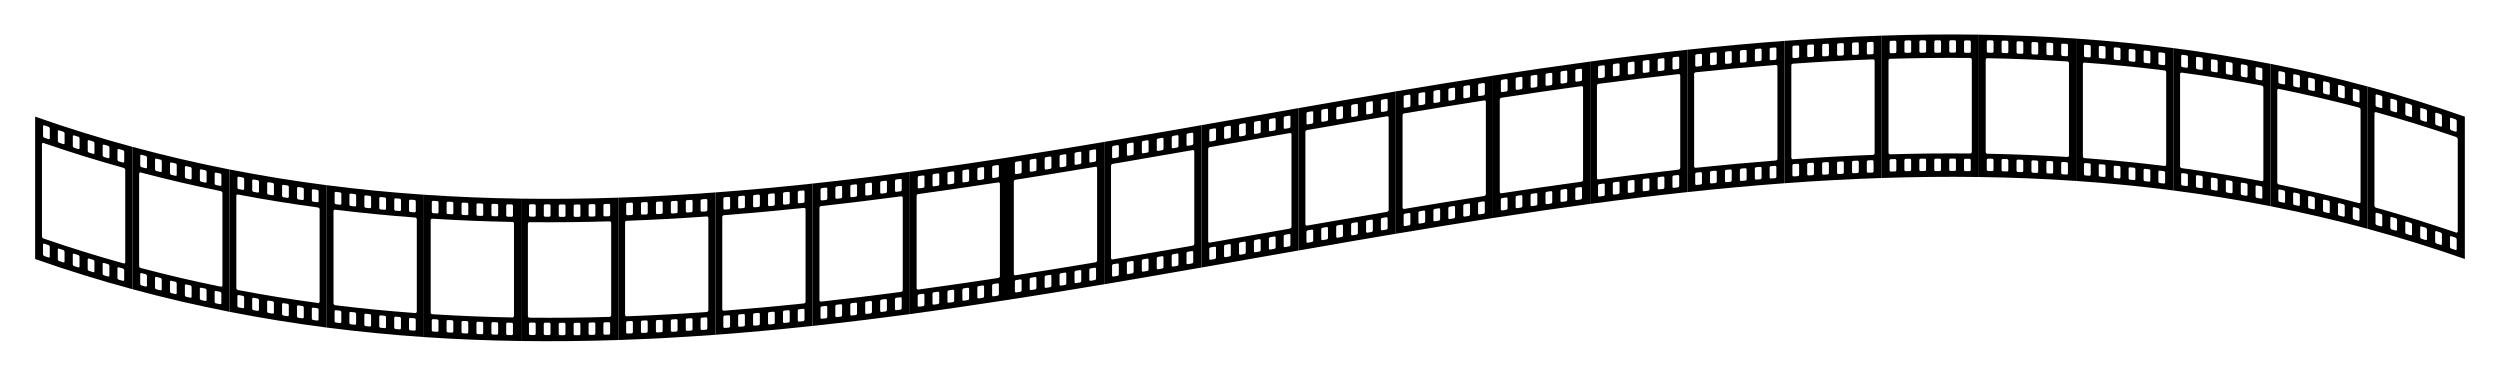 <?xml version="1.0" encoding="UTF-8"?>
<!DOCTYPE svg  PUBLIC '-//W3C//DTD SVG 1.1//EN'  'http://www.w3.org/Graphics/SVG/1.1/DTD/svg11.dtd'>
<svg enable-background="new 0 0 2634.049 395.799" version="1.1" viewBox="0 0 2634.049 395.799" xml:space="preserve" xmlns="http://www.w3.org/2000/svg">
		<path d="m139.42 304.7c-34.133-9.235-68.267-19.795-102.4-31.795v-150c34.133 12 68.267 22.56 102.4 31.795v150zm-86.96-159.08v-10.132c0-0.801-0.643-1.67-1.434-1.939-1.412-0.48-2.824-0.963-4.236-1.448-0.791-0.271-1.434 0.158-1.434 0.958v10.132c0 0.8 0.643 1.674 1.434 1.945 1.412 0.485 2.824 0.968 4.236 1.448 0.79 0.269 1.434-0.164 1.434-0.964zm9.933 4.781c1.412 0.467 2.824 0.932 4.236 1.394 0.791 0.259 1.434-0.182 1.434-0.983v-10.132c0-0.8-0.643-1.662-1.434-1.92-1.412-0.462-2.824-0.927-4.236-1.394-0.791-0.262-1.434 0.176-1.434 0.976v10.132c0 0.8 0.643 1.665 1.434 1.927zm62.822 19.648c1.412 0.397 2.824 0.792 4.236 1.185 0.791 0.22 1.434-0.253 1.434-1.053v-10.132c0-0.801-0.643-1.63-1.434-1.85-1.412-0.393-2.824-0.788-4.236-1.185-0.791-0.222-1.434 0.247-1.434 1.047v10.132c0 0.801 0.643 1.634 1.434 1.856zm-9.915-4.418v-10.132c0-0.801-0.643-1.637-1.434-1.867-1.412-0.41-2.824-0.822-4.236-1.236-0.791-0.232-1.434 0.23-1.434 1.03v10.132c0 0.8 0.643 1.641 1.434 1.873 1.412 0.414 2.824 0.826 4.236 1.236 0.79 0.23 1.434-0.235 1.434-1.036zm-17.198-16.6c-1.412-0.427-2.824-0.856-4.236-1.288-0.791-0.242-1.434 0.212-1.434 1.012v10.132c0 0.8 0.643 1.649 1.434 1.891 1.412 0.432 2.824 0.861 4.236 1.288 0.791 0.239 1.434-0.218 1.434-1.019v-10.132c0-0.8-0.643-1.645-1.434-1.884zm-19.954 6.666c1.412 0.449 2.824 0.896 4.236 1.341 0.791 0.249 1.434-0.201 1.434-1.001v-10.132c0-0.8-0.643-1.653-1.434-1.902-1.412-0.445-2.824-0.891-4.236-1.341-0.791-0.251-1.434 0.194-1.434 0.994v10.132c0 0.801 0.643 1.658 1.434 1.909zm-33.952-3.841v97.114c0 0.972 0.781 2.033 1.742 2.364 28.091 9.67 56.182 18.372 84.273 26.169 0.96 0.267 1.742-0.309 1.742-1.281v-97.114c0-0.972-0.781-1.979-1.742-2.245-28.091-7.797-56.182-16.499-84.273-26.169-0.961-0.331-1.742 0.19-1.742 1.162zm8.222 118.42v-10.132c0-0.8-0.643-1.669-1.434-1.939-1.412-0.48-2.824-0.963-4.236-1.448-0.791-0.271-1.434 0.157-1.434 0.958v10.132c0 0.8 0.643 1.674 1.434 1.945 1.412 0.485 2.824 0.968 4.236 1.448 0.791 0.269 1.434-0.163 1.434-0.964zm8.499 2.854c0 0.801 0.643 1.665 1.434 1.927 1.412 0.467 2.824 0.932 4.236 1.394 0.791 0.259 1.434-0.182 1.434-0.983v-10.132c0-0.8-0.643-1.661-1.434-1.92-1.412-0.462-2.824-0.927-4.236-1.394-0.791-0.262-1.434 0.176-1.434 0.976v10.132zm17.19 7.225c1.412 0.449 2.824 0.896 4.236 1.341 0.791 0.249 1.434-0.2 1.434-1.001v-10.132c0-0.8-0.643-1.654-1.434-1.902-1.412-0.445-2.824-0.892-4.236-1.341-0.791-0.251-1.434 0.194-1.434 0.995v10.132c0 0.8 0.643 1.656 1.434 1.908zm51.303 15.539c0.791 0.22 1.434-0.253 1.434-1.053v-10.132c0-0.8-0.643-1.63-1.434-1.85-1.412-0.393-2.824-0.788-4.236-1.185-0.791-0.223-1.434 0.247-1.434 1.047v10.132c0 0.8 0.643 1.633 1.434 1.856 1.412 0.397 2.824 0.792 4.236 1.185zm-14.152-5.604v-10.132c0-0.801-0.643-1.638-1.434-1.867-1.412-0.41-2.824-0.822-4.236-1.236-0.791-0.232-1.434 0.23-1.434 1.03v10.132c0 0.8 0.643 1.642 1.434 1.873 1.412 0.414 2.824 0.827 4.236 1.236 0.791 0.229 1.434-0.236 1.434-1.036zm-15.763-14.716c0-0.801-0.643-1.645-1.434-1.884-1.412-0.427-2.824-0.856-4.236-1.288-0.791-0.242-1.434 0.212-1.434 1.012v10.132c0 0.8 0.643 1.649 1.434 1.891 1.412 0.432 2.824 0.861 4.236 1.288 0.791 0.239 1.434-0.218 1.434-1.019v-10.132z"/>
		<path d="m241.82 328.54c-34.133-6.701-68.267-14.611-102.4-23.846v-150c34.133 9.235 68.267 17.146 102.4 23.846v150zm-86.96-152.38v-10.132c0-0.8-0.643-1.618-1.434-1.824-1.412-0.367-2.824-0.737-4.236-1.108-0.791-0.208-1.434 0.273-1.434 1.073v10.132c0 0.8 0.643 1.621 1.434 1.83 1.412 0.372 2.824 0.741 4.236 1.108 0.79 0.206 1.434-0.279 1.434-1.079zm9.933 3.99c1.412 0.355 2.824 0.708 4.236 1.059 0.791 0.196 1.434-0.295 1.434-1.096v-10.132c0-0.8-0.643-1.61-1.434-1.807-1.412-0.351-2.824-0.704-4.236-1.059-0.791-0.199-1.434 0.29-1.434 1.09v10.132c0 0.8 0.643 1.614 1.434 1.813zm62.822 14.795c1.412 0.291 2.824 0.58 4.236 0.867 0.791 0.161 1.434-0.361 1.434-1.161v-10.132c0-0.8-0.643-1.582-1.434-1.742-1.412-0.287-2.824-0.576-4.236-0.867-0.791-0.163-1.434 0.355-1.434 1.155v10.132c0 0.801 0.643 1.586 1.434 1.748zm-9.915-3.669v-10.132c0-0.8-0.643-1.589-1.434-1.758-1.412-0.302-2.824-0.607-4.236-0.914-0.791-0.172-1.434 0.339-1.434 1.139v10.132c0 0.801 0.643 1.592 1.434 1.764 1.412 0.307 2.824 0.611 4.236 0.914 0.79 0.169 1.434-0.344 1.434-1.145zm-17.198-15.286c-1.412-0.318-2.824-0.639-4.236-0.961-0.791-0.181-1.434 0.323-1.434 1.123v10.132c0 0.801 0.643 1.6 1.434 1.78 1.412 0.323 2.824 0.643 4.236 0.961 0.791 0.178 1.434-0.328 1.434-1.129v-10.132c0-0.801-0.643-1.596-1.434-1.774zm-19.954 8.215c1.412 0.339 2.824 0.675 4.236 1.01 0.791 0.187 1.434-0.312 1.434-1.113v-10.132c0-0.801-0.643-1.603-1.434-1.79-1.412-0.334-2.824-0.671-4.236-1.01-0.791-0.19-1.434 0.306-1.434 1.107v10.132c0 0.8 0.644 1.607 1.434 1.796zm-33.952-1.145v97.114c0 0.972 0.781 1.97 1.742 2.224 28.091 7.411 56.182 13.932 84.273 19.626 0.96 0.194 1.742-0.439 1.742-1.411v-97.114c0-0.972-0.781-1.92-1.742-2.115-28.091-5.694-56.182-12.215-84.273-19.626-0.961-0.254-1.742 0.33-1.742 1.302zm8.222 117.76v-10.132c0-0.8-0.643-1.619-1.434-1.824-1.412-0.367-2.824-0.737-4.236-1.108-0.791-0.208-1.434 0.274-1.434 1.074v10.132c0 0.8 0.643 1.622 1.434 1.83 1.412 0.372 2.824 0.741 4.236 1.108 0.791 0.205 1.434-0.28 1.434-1.08zm8.499 2.177c0 0.8 0.643 1.614 1.434 1.813 1.412 0.355 2.824 0.708 4.236 1.059 0.791 0.197 1.434-0.296 1.434-1.096v-10.132c0-0.8-0.643-1.611-1.434-1.807-1.412-0.351-2.824-0.704-4.236-1.059-0.791-0.199-1.434 0.29-1.434 1.09v10.132zm17.19 5.868c1.412 0.339 2.824 0.676 4.236 1.01 0.791 0.187 1.434-0.312 1.434-1.113v-10.132c0-0.801-0.643-1.603-1.434-1.791-1.412-0.334-2.824-0.671-4.236-1.01-0.791-0.189-1.434 0.306-1.434 1.107v10.132c0 0.802 0.643 1.608 1.434 1.797zm51.303 11.61c0.791 0.161 1.434-0.36 1.434-1.161v-10.132c0-0.801-0.643-1.581-1.434-1.742-1.412-0.287-2.824-0.576-4.236-0.867-0.791-0.163-1.434 0.355-1.434 1.155v10.132c0 0.801 0.643 1.585 1.434 1.748 1.412 0.29 2.824 0.579 4.236 0.867zm-14.152-4.537v-10.132c0-0.801-0.643-1.589-1.434-1.758-1.412-0.303-2.824-0.607-4.236-0.914-0.791-0.172-1.434 0.339-1.434 1.139v10.132c0 0.801 0.643 1.591 1.434 1.764 1.412 0.307 2.824 0.611 4.236 0.914 0.791 0.169 1.434-0.344 1.434-1.145zm-15.763-13.513c0-0.801-0.643-1.596-1.434-1.774-1.412-0.318-2.824-0.639-4.236-0.962-0.791-0.181-1.434 0.323-1.434 1.123v10.132c0 0.8 0.643 1.6 1.434 1.78 1.412 0.323 2.824 0.643 4.236 0.962 0.791 0.178 1.434-0.329 1.434-1.129v-10.132z"/>
		<path d="m344.22 345.13c-34.133-4.397-68.267-9.888-102.4-16.589v-150c34.133 6.701 68.267 12.192 102.4 16.589v150zm-86.96-146.26v-10.132c0-0.801-0.643-1.571-1.434-1.719-1.412-0.263-2.824-0.529-4.236-0.797-0.791-0.15-1.434 0.378-1.434 1.179v10.132c0 0.801 0.643 1.574 1.434 1.724 1.412 0.268 2.824 0.533 4.236 0.797 0.79 0.148 1.434-0.383 1.434-1.184zm9.933 3.265c1.412 0.253 2.824 0.503 4.236 0.752 0.791 0.139 1.434-0.399 1.434-1.2v-10.132c0-0.801-0.643-1.564-1.434-1.703-1.412-0.249-2.824-0.499-4.236-0.752-0.791-0.142-1.434 0.393-1.434 1.194v10.132c0 0.801 0.643 1.568 1.434 1.709zm62.822 10.366c1.412 0.195 2.824 0.387 4.236 0.578 0.791 0.107 1.434-0.458 1.434-1.259v-10.132c0-0.8-0.643-1.538-1.434-1.645-1.412-0.191-2.824-0.383-4.236-0.578-0.791-0.109-1.434 0.453-1.434 1.253v10.132c0 0.802 0.644 1.543 1.434 1.651zm-9.915-2.987v-10.132c0-0.8-0.643-1.544-1.434-1.659-1.412-0.205-2.824-0.411-4.236-0.62-0.791-0.117-1.434 0.439-1.434 1.239v10.132c0 0.8 0.643 1.548 1.434 1.664 1.412 0.209 2.824 0.415 4.236 0.62 0.79 0.115 1.434-0.444 1.434-1.244zm-17.198-14.088c-1.412-0.219-2.824-0.44-4.236-0.664-0.791-0.124-1.434 0.424-1.434 1.224v10.132c0 0.8 0.643 1.554 1.434 1.679 1.412 0.223 2.824 0.444 4.236 0.664 0.791 0.122 1.434-0.429 1.434-1.23v-10.132c0-0.8-0.643-1.55-1.434-1.673zm-19.954 9.629c1.412 0.238 2.824 0.474 4.236 0.707 0.791 0.131 1.434-0.414 1.434-1.215v-10.132c0-0.801-0.643-1.557-1.434-1.688-1.412-0.234-2.824-0.47-4.236-0.707-0.791-0.133-1.434 0.409-1.434 1.209v10.132c0 0.801 0.644 1.561 1.434 1.694zm-33.952 1.322v97.114c0 0.972 0.781 1.913 1.742 2.095 28.091 5.342 56.182 9.871 84.273 13.653 0.96 0.13 1.742-0.557 1.742-1.53v-97.114c0-0.972-0.781-1.868-1.742-1.997-28.091-3.781-56.182-8.311-84.273-13.653-0.961-0.182-1.742 0.46-1.742 1.432zm8.222 117.16v-10.132c0-0.801-0.643-1.572-1.434-1.719-1.412-0.264-2.824-0.529-4.236-0.797-0.791-0.149-1.434 0.378-1.434 1.179v10.132c0 0.8 0.643 1.575 1.434 1.724 1.412 0.268 2.824 0.533 4.236 0.797 0.791 0.149 1.434-0.383 1.434-1.184zm8.499 1.557c0 0.8 0.643 1.567 1.434 1.709 1.412 0.253 2.824 0.503 4.236 0.752 0.791 0.139 1.434-0.399 1.434-1.2v-10.132c0-0.801-0.643-1.564-1.434-1.703-1.412-0.249-2.824-0.5-4.236-0.752-0.791-0.142-1.434 0.394-1.434 1.194v10.132zm17.19 4.63c1.412 0.238 2.824 0.474 4.236 0.708 0.791 0.131 1.434-0.414 1.434-1.215v-10.132c0-0.8-0.643-1.557-1.434-1.688-1.412-0.234-2.824-0.47-4.236-0.708-0.791-0.133-1.434 0.409-1.434 1.21v10.132c0 0.8 0.643 1.56 1.434 1.693zm51.303 8.025c0.791 0.107 1.434-0.458 1.434-1.258v-10.132c0-0.801-0.643-1.537-1.434-1.645-1.412-0.191-2.824-0.383-4.236-0.578-0.791-0.109-1.434 0.453-1.434 1.253v10.132c0 0.801 0.643 1.541 1.434 1.65 1.412 0.195 2.824 0.388 4.236 0.578zm-14.152-3.565v-10.132c0-0.8-0.644-1.545-1.434-1.659-1.412-0.205-2.824-0.411-4.236-0.62-0.791-0.117-1.434 0.439-1.434 1.239v10.132c0 0.801 0.643 1.547 1.434 1.664 1.412 0.209 2.824 0.415 4.236 0.62 0.791 0.115 1.434-0.444 1.434-1.244zm-15.763-12.416c0-0.8-0.643-1.551-1.434-1.673-1.412-0.219-2.824-0.44-4.236-0.664-0.791-0.125-1.434 0.424-1.434 1.224v10.132c0 0.801 0.643 1.554 1.434 1.679 1.412 0.223 2.824 0.444 4.236 0.664 0.791 0.123 1.434-0.429 1.434-1.23v-10.132z"/>
		<path d="m446.62 355.15c-34.133-2.323-68.267-5.626-102.4-10.022v-150c34.133 4.397 68.267 7.699 102.4 10.022v150zm-86.96-140.73v-10.132c0-0.801-0.643-1.528-1.434-1.623-1.412-0.169-2.824-0.341-4.236-0.514-0.791-0.098-1.434 0.475-1.434 1.275v10.132c0 0.801 0.643 1.531 1.434 1.628 1.412 0.173 2.824 0.345 4.236 0.514 0.79 0.095 1.434-0.48 1.434-1.28zm9.933 2.609c1.412 0.16 2.824 0.318 4.236 0.474 0.791 0.087 1.434-0.493 1.434-1.294v-10.132c0-0.8-0.643-1.522-1.434-1.609-1.412-0.156-2.824-0.314-4.236-0.474-0.791-0.09-1.434 0.488-1.434 1.289v10.132c0 0.8 0.643 1.524 1.434 1.614zm62.822 6.36c1.412 0.107 2.824 0.213 4.236 0.317 0.791 0.058 1.434-0.546 1.434-1.347v-10.132c0-0.8-0.643-1.499-1.434-1.557-1.412-0.104-2.824-0.21-4.236-0.317-0.791-0.06-1.434 0.542-1.434 1.342v10.132c0 0.801 0.644 1.502 1.434 1.562zm-9.915-2.372v-10.132c0-0.801-0.643-1.504-1.434-1.569-1.412-0.117-2.824-0.235-4.236-0.355-0.791-0.067-1.434 0.529-1.434 1.329v10.132c0 0.8 0.643 1.508 1.434 1.574 1.412 0.12 2.824 0.238 4.236 0.355 0.79 0.065 1.434-0.534 1.434-1.334zm-17.198-13.007c-1.412-0.13-2.824-0.261-4.236-0.394-0.791-0.074-1.434 0.516-1.434 1.316v10.132c0 0.8 0.643 1.513 1.434 1.587 1.412 0.133 2.824 0.264 4.236 0.394 0.791 0.073 1.434-0.521 1.434-1.321v-10.132c0-0.8-0.643-1.509-1.434-1.582zm-19.954 10.91c1.412 0.146 2.824 0.291 4.236 0.433 0.791 0.08 1.434-0.506 1.434-1.307v-10.132c0-0.8-0.643-1.515-1.434-1.596-1.412-0.143-2.824-0.287-4.236-0.433-0.791-0.082-1.434 0.501-1.434 1.302v10.132c0 0.8 0.643 1.518 1.434 1.601zm-33.952 3.559v97.114c0 0.972 0.781 1.861 1.742 1.979 28.091 3.462 56.182 6.19 84.273 8.248 0.961 0.07 1.742-0.664 1.742-1.636v-97.114c0-0.972-0.781-1.82-1.742-1.89-28.091-2.058-56.182-4.786-84.273-8.248-0.961-0.119-1.742 0.575-1.742 1.547zm8.222 116.61v-10.132c0-0.801-0.643-1.528-1.434-1.623-1.412-0.17-2.824-0.341-4.236-0.514-0.791-0.097-1.434 0.474-1.434 1.275v10.132c0 0.801 0.644 1.531 1.434 1.628 1.412 0.173 2.824 0.345 4.236 0.514 0.791 0.095 1.434-0.479 1.434-1.28zm8.499 0.994c0 0.801 0.643 1.525 1.434 1.614 1.412 0.16 2.824 0.318 4.236 0.474 0.79 0.088 1.434-0.494 1.434-1.294v-10.132c0-0.801-0.643-1.522-1.434-1.61-1.412-0.156-2.824-0.314-4.236-0.474-0.791-0.09-1.434 0.488-1.434 1.289v10.133zm17.19 3.506c1.412 0.146 2.824 0.291 4.236 0.434 0.791 0.08 1.434-0.507 1.434-1.307v-10.132c0-0.801-0.643-1.516-1.434-1.596-1.412-0.143-2.824-0.287-4.236-0.434-0.791-0.083-1.434 0.502-1.434 1.303v10.132c0 0.799 0.643 1.518 1.434 1.6zm51.303 4.788c0.791 0.058 1.434-0.547 1.434-1.346v-10.132c0-0.8-0.643-1.498-1.434-1.557-1.412-0.104-2.824-0.21-4.236-0.317-0.791-0.06-1.434 0.541-1.434 1.342v10.132c0 0.8 0.643 1.501 1.434 1.561 1.412 0.107 2.824 0.213 4.236 0.317zm-14.152-2.69v-10.132c0-0.8-0.643-1.505-1.434-1.57-1.412-0.117-2.824-0.235-4.236-0.355-0.791-0.067-1.434 0.529-1.434 1.329v10.132c0 0.801 0.643 1.506 1.434 1.574 1.412 0.12 2.824 0.238 4.236 0.355 0.791 0.066 1.434-0.532 1.434-1.333zm-15.763-11.424c0-0.8-0.644-1.51-1.434-1.583-1.412-0.13-2.824-0.261-4.236-0.394-0.791-0.075-1.434 0.515-1.434 1.316v10.132c0 0.8 0.643 1.513 1.434 1.587 1.412 0.133 2.824 0.264 4.236 0.394 0.791 0.072 1.434-0.52 1.434-1.321v-10.131z"/>
		<path d="m549.02 359.3c-34.133-0.48-68.267-1.824-102.4-4.147v-150c34.133 2.323 68.267 3.667 102.4 4.147v150zm-86.96-135.78v-10.132c0-0.801-0.643-1.49-1.434-1.537-1.412-0.085-2.824-0.172-4.236-0.26-0.791-0.049-1.434 0.561-1.434 1.361v10.132c0 0.8 0.644 1.492 1.434 1.542 1.412 0.089 2.824 0.175 4.236 0.26 0.79 0.048 1.434-0.565 1.434-1.366zm9.933 2.019c1.412 0.076 2.824 0.151 4.236 0.224 0.791 0.041 1.434-0.578 1.434-1.378v-10.132c0-0.801-0.643-1.484-1.434-1.525-1.412-0.073-2.824-0.148-4.236-0.224-0.791-0.043-1.434 0.574-1.434 1.374v10.132c0 0.799 0.644 1.486 1.434 1.529zm62.822 2.779c1.412 0.03 2.824 0.058 4.236 0.085 0.791 0.015 1.434-0.625 1.434-1.425v-10.132c0-0.801-0.643-1.463-1.434-1.478-1.412-0.027-2.824-0.055-4.236-0.085-0.791-0.017-1.434 0.62-1.434 1.421v10.132c0 0.8 0.643 1.466 1.434 1.482zm-9.915-1.824v-10.132c0-0.801-0.643-1.468-1.434-1.49-1.412-0.038-2.824-0.077-4.236-0.118-0.791-0.023-1.434 0.609-1.434 1.409v10.132c0 0.801 0.643 1.471 1.434 1.494 1.412 0.041 2.824 0.081 4.236 0.118 0.79 0.022 1.434-0.613 1.434-1.413zm-17.198-12.041c-1.412-0.049-2.824-0.101-4.236-0.153-0.791-0.03-1.434 0.597-1.434 1.398v10.132c0 0.8 0.643 1.476 1.434 1.506 1.412 0.053 2.824 0.104 4.236 0.153 0.791 0.027 1.434-0.602 1.434-1.402v-10.132c0-0.801-0.643-1.475-1.434-1.502zm-19.954 12.054c1.412 0.064 2.824 0.127 4.236 0.188 0.791 0.034 1.434-0.589 1.434-1.39v-10.132c0-0.8-0.643-1.479-1.434-1.513-1.412-0.061-2.824-0.124-4.236-0.188-0.791-0.036-1.434 0.585-1.434 1.386v10.132c0 0.8 0.643 1.481 1.434 1.517zm-33.952 5.568v97.114c0 0.972 0.782 1.813 1.742 1.874 28.091 1.772 56.182 2.888 84.273 3.412 0.96 0.018 1.742-0.76 1.742-1.731v-97.114c0-0.972-0.781-1.777-1.742-1.795-28.091-0.524-56.182-1.64-84.273-3.412-0.961-0.061-1.742 0.68-1.742 1.652zm8.222 116.12v-10.132c0-0.801-0.643-1.491-1.434-1.538-1.412-0.085-2.824-0.172-4.236-0.26-0.791-0.05-1.434 0.561-1.434 1.361v10.132c0 0.8 0.643 1.493 1.434 1.542 1.412 0.089 2.824 0.175 4.236 0.26 0.791 0.049 1.434-0.564 1.434-1.365zm8.499 0.489c0 0.801 0.643 1.487 1.434 1.53 1.412 0.076 2.824 0.151 4.236 0.224 0.79 0.041 1.434-0.577 1.434-1.378v-10.132c0-0.801-0.643-1.484-1.434-1.525-1.412-0.073-2.824-0.148-4.236-0.224-0.791-0.043-1.434 0.573-1.434 1.374v10.131zm17.19 2.499c1.412 0.064 2.824 0.127 4.236 0.188 0.791 0.034 1.434-0.59 1.434-1.39v-10.132c0-0.8-0.643-1.479-1.434-1.513-1.412-0.061-2.824-0.124-4.236-0.188-0.791-0.036-1.434 0.585-1.434 1.386v10.132c0 0.799 0.643 1.481 1.434 1.517zm51.303 1.897c0.791 0.015 1.434-0.624 1.434-1.425v-10.132c0-0.8-0.643-1.464-1.434-1.478-1.412-0.027-2.824-0.055-4.236-0.085-0.791-0.017-1.434 0.62-1.434 1.421v10.132c0 0.8 0.643 1.466 1.434 1.483 1.411 0.029 2.824 0.057 4.236 0.084zm-14.152-1.91v-10.132c0-0.801-0.643-1.469-1.434-1.49-1.412-0.038-2.824-0.078-4.236-0.119-0.79-0.023-1.434 0.609-1.434 1.409v10.132c0 0.8 0.643 1.47 1.434 1.494 1.412 0.041 2.824 0.081 4.236 0.119 0.791 0.022 1.434-0.613 1.434-1.413zm-15.763-10.54c0-0.801-0.643-1.474-1.434-1.501-1.412-0.05-2.824-0.1-4.236-0.153-0.791-0.03-1.434 0.597-1.434 1.398v10.132c0 0.801 0.643 1.477 1.434 1.506 1.412 0.053 2.824 0.104 4.236 0.153 0.791 0.028 1.434-0.601 1.434-1.402v-10.133z"/>
		<path d="m651.42 358.26c-34.133 1.133-68.267 1.517-102.4 1.037v-150c34.133 0.48 68.267 0.096 102.4-1.037v150zm-86.96-131.42v-10.132c0-0.801-0.644-1.456-1.434-1.461-1.412-0.01-2.824-0.022-4.236-0.035-0.79-7e-3 -1.434 0.637-1.434 1.438v10.132c0 0.8 0.643 1.458 1.434 1.465 1.412 0.013 2.824 0.025 4.236 0.035 0.79 5e-3 1.433-0.642 1.434-1.442zm9.933 1.495c1.412 2e-3 2.824 3e-3 4.236 3e-3 0.791 0 1.434-0.652 1.434-1.452v-10.132c0-0.801-0.643-1.451-1.434-1.451-1.412 0-2.824-1e-3 -4.236-3e-3 -0.791-1e-3 -1.434 0.648-1.434 1.449v10.132c0 0.8 0.644 1.452 1.434 1.454zm62.822-0.378c1.412-0.038 2.824-0.078 4.236-0.118 0.79-0.022 1.434-0.693 1.434-1.493v-10.132c0-0.801-0.643-1.432-1.434-1.41-1.412 0.041-2.824 0.08-4.236 0.118-0.79 0.022-1.434 0.69-1.434 1.49v10.132c0 0.8 0.644 1.435 1.434 1.413zm-9.915-1.343v-10.132c0-0.8-0.643-1.436-1.434-1.419-1.412 0.031-2.824 0.061-4.236 0.089-0.791 0.016-1.434 0.68-1.434 1.48v10.132c0 0.801 0.644 1.439 1.434 1.423 1.412-0.028 2.824-0.058 4.236-0.089 0.79-0.018 1.434-0.683 1.434-1.484zm-17.198-11.191c-1.412 0.021-2.824 0.041-4.236 0.059-0.791 0.01-1.434 0.669-1.434 1.47v10.132c0 0.801 0.643 1.444 1.434 1.433 1.412-0.018 2.824-0.038 4.236-0.059 0.791-0.011 1.434-0.673 1.434-1.474v-10.132c0-0.8-0.643-1.441-1.434-1.429zm-19.954 13.064c1.412-8e-3 2.824-0.018 4.236-0.028 0.79-6e-3 1.434-0.662 1.434-1.463v-10.132c0-0.801-0.643-1.446-1.434-1.44-1.412 0.011-2.824 0.021-4.236 0.028-0.791 5e-3 -1.434 0.659-1.434 1.459v10.132c1e-3 0.801 0.643 1.449 1.434 1.444zm-33.952 7.348v97.114c0 0.972 0.781 1.771 1.742 1.781 28.091 0.272 56.182-0.035 84.273-0.855 0.961-0.028 1.742-0.843 1.742-1.815v-97.114c0-0.972-0.782-1.74-1.742-1.712-28.091 0.821-56.182 1.127-84.273 0.855-0.961-9e-3 -1.742 0.774-1.742 1.746zm8.222 115.68v-10.132c0-0.801-0.644-1.456-1.434-1.462-1.412-0.01-2.824-0.022-4.236-0.035-0.791-7e-3 -1.434 0.637-1.434 1.438v10.132c0 0.801 0.643 1.458 1.434 1.465 1.412 0.013 2.824 0.025 4.236 0.035 0.791 6e-3 1.434-0.64 1.434-1.441zm8.499 0.041c0 0.8 0.643 1.454 1.434 1.455 1.412 3e-3 2.824 4e-3 4.236 3e-3 0.791 0 1.434-0.652 1.434-1.453v-10.132c0-0.8-0.643-1.451-1.434-1.451-1.412 0-2.824-1e-3 -4.236-3e-3 -0.791-1e-3 -1.434 0.648-1.434 1.449v10.132zm17.19 1.607c1.412-8e-3 2.824-0.017 4.236-0.028 0.791-6e-3 1.434-0.662 1.434-1.463v-10.132c0-0.801-0.643-1.446-1.434-1.44-1.412 0.011-2.824 0.02-4.236 0.028-0.791 5e-3 -1.434 0.659-1.434 1.459v10.132c0 0.8 0.643 1.448 1.434 1.444zm51.303-0.647c0.791-0.023 1.434-0.693 1.434-1.493v-10.132c0-0.8-0.643-1.433-1.434-1.41-1.412 0.041-2.824 0.08-4.236 0.118-0.791 0.021-1.434 0.69-1.434 1.49v10.132c0 0.8 0.643 1.435 1.434 1.413 1.411-0.038 2.824-0.078 4.236-0.118zm-14.152-1.226v-10.132c0-0.801-0.643-1.437-1.434-1.42-1.412 0.031-2.824 0.061-4.236 0.089-0.791 0.016-1.434 0.68-1.434 1.48v10.132c0 0.8 0.643 1.44 1.434 1.423 1.412-0.028 2.824-0.058 4.236-0.089 0.791-0.017 1.434-0.682 1.434-1.483zm-15.763-9.762c0-0.801-0.643-1.442-1.434-1.43-1.412 0.021-2.824 0.041-4.236 0.059-0.791 0.01-1.434 0.669-1.434 1.47v10.132c0 0.801 0.643 1.444 1.434 1.433 1.412-0.018 2.824-0.038 4.236-0.059 0.791-0.011 1.434-0.673 1.434-1.473v-10.132z"/>
		<path d="m753.82 352.73c-34.133 2.515-68.267 4.397-102.4 5.53v-150c34.133-1.133 68.267-3.014 102.4-5.53v150zm-86.96-127.65v-10.132c0-0.8-0.644-1.426-1.434-1.395-1.412 0.055-2.824 0.109-4.236 0.162-0.79 0.029-1.434 0.704-1.434 1.505v10.132c0 0.8 0.644 1.428 1.434 1.398 1.412-0.053 2.824-0.107 4.236-0.162 0.79-0.03 1.433-0.707 1.434-1.508zm9.933 1.04c1.412-0.062 2.824-0.125 4.236-0.189 0.791-0.036 1.434-0.717 1.434-1.517v-10.132c0-0.8-0.644-1.422-1.434-1.386-1.412 0.064-2.824 0.127-4.236 0.189-0.791 0.035-1.434 0.714-1.434 1.514v10.132c0 0.8 0.643 1.423 1.434 1.389zm62.822-3.111c1.412-0.097 2.824-0.194 4.236-0.293 0.791-0.055 1.434-0.751 1.434-1.552v-10.132c0-0.8-0.643-1.406-1.434-1.351-1.412 0.099-2.824 0.197-4.236 0.293-0.791 0.054-1.434 0.749-1.434 1.549v10.132c0 0.801 0.644 1.408 1.434 1.354zm-9.915-0.93v-10.132c0-0.8-0.643-1.41-1.434-1.359-1.412 0.091-2.824 0.18-4.236 0.269-0.79 0.049-1.434 0.741-1.434 1.541v10.132c0 0.8 0.643 1.412 1.434 1.362 1.412-0.088 2.824-0.178 4.236-0.269 0.791-0.05 1.434-0.743 1.434-1.544zm-17.198-10.457c-1.412 0.082-2.824 0.163-4.236 0.243-0.791 0.045-1.434 0.732-1.434 1.532v10.132c0 0.801 0.643 1.416 1.434 1.371 1.412-0.08 2.824-0.161 4.236-0.243 0.791-0.046 1.434-0.735 1.434-1.535v-10.132c0-0.801-0.643-1.414-1.434-1.368zm-19.954 13.94c1.412-0.071 2.824-0.143 4.236-0.216 0.791-0.042 1.434-0.726 1.434-1.526v-10.132c0-0.8-0.643-1.418-1.434-1.377-1.412 0.073-2.824 0.146-4.236 0.216-0.791 0.04-1.434 0.723-1.434 1.523v10.132c0 0.801 0.644 1.419 1.434 1.38zm-33.952 8.898v97.114c0 0.973 0.781 1.735 1.742 1.699 28.091-1.039 56.182-2.578 84.273-4.554 0.961-0.067 1.742-0.914 1.742-1.886v-97.114c0-0.972-0.781-1.708-1.742-1.64-28.091 1.976-56.182 3.515-84.273 4.554-0.961 0.035-1.742 0.854-1.742 1.827zm8.222 115.3v-10.132c0-0.8-0.643-1.426-1.434-1.395-1.412 0.055-2.824 0.109-4.236 0.162-0.791 0.029-1.434 0.705-1.434 1.505v10.132c0 0.801 0.643 1.428 1.434 1.398 1.412-0.053 2.824-0.107 4.236-0.162 0.791-0.031 1.434-0.707 1.434-1.508zm8.499-0.349c0 0.801 0.643 1.424 1.434 1.389 1.412-0.062 2.824-0.125 4.236-0.189 0.791-0.036 1.434-0.717 1.434-1.517v-10.132c0-0.801-0.644-1.422-1.434-1.386-1.412 0.064-2.824 0.128-4.236 0.189-0.791 0.035-1.434 0.713-1.434 1.514v10.132zm17.19 0.831c1.412-0.071 2.824-0.143 4.236-0.216 0.791-0.041 1.434-0.726 1.434-1.526v-10.132c0-0.801-0.643-1.417-1.434-1.377-1.412 0.073-2.824 0.145-4.236 0.216-0.791 0.04-1.435 0.723-1.434 1.523v10.132c0 0.801 0.642 1.421 1.434 1.38zm51.303-2.845c0.791-0.055 1.434-0.752 1.434-1.552v-10.132c0-0.8-0.643-1.406-1.434-1.351-1.412 0.099-2.824 0.197-4.236 0.293-0.791 0.054-1.434 0.749-1.434 1.549v10.132c1e-3 0.8 0.643 1.408 1.434 1.354 1.412-0.097 2.824-0.194 4.236-0.293zm-14.152-0.637v-10.132c0-0.801-0.643-1.41-1.434-1.359-1.412 0.091-2.824 0.18-4.236 0.269-0.791 0.05-1.434 0.741-1.434 1.541v10.132c0 0.8 0.643 1.412 1.434 1.362 1.412-0.088 2.824-0.178 4.236-0.269 0.79-0.051 1.434-0.743 1.434-1.544zm-15.763-9.09c1e-3 -0.8-0.643-1.414-1.434-1.368-1.412 0.082-2.824 0.163-4.236 0.243-0.791 0.045-1.434 0.732-1.434 1.532v10.132c0 0.801 0.642 1.416 1.434 1.371 1.412-0.08 2.824-0.161 4.236-0.243 0.791-0.046 1.434-0.735 1.434-1.535v-10.132z"/>
		<path d="m856.22 343.4c-34.133 3.667-68.267 6.816-102.4 9.331v-150c34.133-2.515 68.267-5.664 102.4-9.331v150zm-86.96-124.47v-10.132c0-0.801-0.643-1.401-1.434-1.338-1.412 0.111-2.824 0.221-4.236 0.33-0.791 0.061-1.435 0.761-1.434 1.562v10.132c0 0.8 0.643 1.403 1.434 1.341 1.412-0.109 2.824-0.219 4.236-0.33 0.79-0.063 1.434-0.764 1.434-1.565zm9.933 0.651c1.412-0.117 2.824-0.234 4.236-0.353 0.791-0.067 1.434-0.772 1.434-1.573v-10.132c0-0.801-0.644-1.397-1.434-1.331-1.412 0.119-2.824 0.237-4.236 0.353-0.791 0.066-1.434 0.77-1.434 1.57v10.132c0 0.801 0.643 1.399 1.434 1.334zm62.822-5.421c1.412-0.146 2.824-0.292 4.236-0.44 0.791-0.083 1.434-0.801 1.434-1.602v-10.132c0-0.8-0.643-1.384-1.434-1.302-1.412 0.147-2.824 0.294-4.236 0.44-0.791 0.081-1.434 0.799-1.434 1.599v10.132c0 0.802 0.643 1.387 1.434 1.305zm-9.915-0.582v-10.132c0-0.801-0.643-1.387-1.434-1.308-1.412 0.141-2.824 0.28-4.236 0.419-0.79 0.078-1.434 0.791-1.434 1.592v10.132c0 0.8 0.643 1.389 1.434 1.311 1.412-0.139 2.824-0.279 4.236-0.419 0.791-0.079 1.433-0.794 1.434-1.595zm-17.198-9.84c-1.412 0.134-2.824 0.266-4.236 0.398-0.791 0.074-1.434 0.784-1.434 1.585v10.132c0 0.801 0.643 1.392 1.434 1.318 1.412-0.132 2.824-0.264 4.236-0.398 0.791-0.074 1.434-0.787 1.434-1.588v-10.132c0-0.8-0.643-1.389-1.434-1.315zm-19.954 14.681c1.412-0.124 2.824-0.25 4.236-0.376 0.791-0.07 1.434-0.78 1.434-1.58v-10.132c0-0.801-0.643-1.393-1.434-1.323-1.412 0.126-2.824 0.252-4.236 0.376-0.791 0.07-1.434 0.777-1.434 1.577v10.132c0 0.801 0.643 1.396 1.434 1.326zm-33.952 10.219v97.114c0 0.972 0.782 1.704 1.742 1.63 28.091-2.16 56.182-4.742 84.273-7.683 0.961-0.1 1.742-0.974 1.742-1.946v-97.114c0-0.972-0.781-1.681-1.742-1.58-28.091 2.941-56.182 5.523-84.273 7.683-0.961 0.073-1.742 0.924-1.742 1.896zm8.222 114.97v-10.132c-1e-3 -0.801-0.643-1.4-1.434-1.339-1.412 0.111-2.824 0.221-4.236 0.33-0.791 0.061-1.435 0.762-1.434 1.562v10.132c0 0.8 0.643 1.402 1.434 1.341 1.412-0.109 2.824-0.219 4.236-0.33 0.791-0.062 1.434-0.764 1.434-1.564zm8.499-0.683c0 0.8 0.643 1.399 1.434 1.333 1.412-0.117 2.824-0.234 4.236-0.353 0.791-0.066 1.434-0.772 1.434-1.573v-10.132c0-0.801-0.643-1.397-1.434-1.331-1.412 0.119-2.824 0.237-4.236 0.353-0.791 0.065-1.434 0.769-1.434 1.57v10.133zm17.19 0.172c1.412-0.124 2.824-0.25 4.236-0.376 0.79-0.071 1.434-0.78 1.434-1.58v-10.132c0-0.8-0.643-1.394-1.434-1.323-1.412 0.126-2.824 0.252-4.236 0.376-0.791 0.07-1.434 0.778-1.434 1.578v10.132c0 0.8 0.643 1.395 1.434 1.325zm51.303-4.697c0.791-0.082 1.434-0.801 1.434-1.602v-10.132c0-0.801-0.643-1.384-1.434-1.302-1.412 0.147-2.824 0.294-4.236 0.44-0.791 0.081-1.434 0.799-1.434 1.599v10.132c0 0.801 0.643 1.386 1.434 1.304 1.412-0.145 2.823-0.292 4.236-0.439zm-14.152-0.143v-10.132c0-0.8-0.643-1.387-1.434-1.309-1.412 0.141-2.824 0.281-4.236 0.419-0.791 0.078-1.434 0.792-1.434 1.592v10.132c1e-3 0.8 0.643 1.389 1.434 1.311 1.412-0.139 2.824-0.278 4.236-0.419 0.791-0.078 1.434-0.794 1.434-1.594zm-15.763-8.525c0-0.8-0.643-1.391-1.434-1.316-1.412 0.134-2.824 0.266-4.236 0.398-0.791 0.074-1.434 0.784-1.434 1.585v10.132c0 0.8 0.643 1.392 1.434 1.318 1.412-0.132 2.824-0.264 4.236-0.398 0.791-0.074 1.434-0.787 1.434-1.588v-10.131z"/>
		<path d="m958.62 330.96c-34.133 4.589-68.267 8.774-102.4 12.442v-150c34.133-3.667 68.267-7.853 102.4-12.442v150zm-86.96-121.87v-10.132c1e-3 -0.8-0.643-1.379-1.434-1.291-1.412 0.158-2.824 0.314-4.236 0.47-0.791 0.087-1.434 0.809-1.434 1.609v10.132c0 0.8 0.643 1.381 1.434 1.294 1.412-0.156 2.824-0.312 4.236-0.47 0.791-0.088 1.433-0.812 1.434-1.612zm9.933 0.328c1.412-0.162 2.824-0.325 4.236-0.489 0.791-0.092 1.434-0.818 1.434-1.618v-10.132c0-0.8-0.643-1.377-1.434-1.285-1.412 0.164-2.824 0.327-4.236 0.489-0.79 0.09-1.434 0.815-1.434 1.616v10.132c0 0.801 0.643 1.378 1.434 1.287zm62.822-7.305c1.412-0.185 2.824-0.371 4.236-0.557 0.791-0.104 1.434-0.841 1.434-1.641v-10.132c0-0.801-0.643-1.366-1.434-1.262-1.412 0.187-2.824 0.372-4.236 0.557-0.79 0.104-1.434 0.839-1.434 1.639v10.132c0 0.801 0.644 1.367 1.434 1.264zm-9.915-0.302v-10.132c0-0.8-0.643-1.369-1.434-1.267-1.412 0.181-2.824 0.362-4.236 0.541-0.792 0.101-1.434 0.833-1.434 1.634v10.132c0 0.8 0.643 1.37 1.434 1.269 1.412-0.18 2.824-0.36 4.236-0.541 0.79-0.102 1.433-0.836 1.434-1.636zm-17.198-9.339c-1.412 0.176-2.824 0.35-4.236 0.525-0.791 0.098-1.434 0.828-1.434 1.628v10.132c0 0.8 0.643 1.372 1.434 1.275 1.412-0.174 2.824-0.349 4.236-0.525 0.791-0.099 1.434-0.83 1.434-1.63v-10.132c0-0.8-0.643-1.371-1.434-1.273zm-19.954 15.288c1.412-0.168 2.824-0.337 4.236-0.507 0.791-0.095 1.434-0.824 1.434-1.624v-10.132c-1e-3 -0.801-0.643-1.374-1.434-1.279-1.412 0.17-2.824 0.339-4.236 0.507-0.791 0.095-1.434 0.821-1.434 1.622v10.132c0 0.8 0.644 1.375 1.434 1.281zm-33.952 11.31v97.114c0 0.972 0.781 1.678 1.742 1.572 28.091-3.092 56.182-6.527 84.273-10.243 0.961-0.127 1.742-1.022 1.742-1.994v-97.114c0-0.972-0.781-1.659-1.742-1.532-28.091 3.716-56.182 7.152-84.273 10.243-0.961 0.105-1.742 0.982-1.742 1.954zm8.222 114.7v-10.132c0-0.8-0.643-1.38-1.434-1.292-1.412 0.157-2.824 0.314-4.236 0.47-0.791 0.087-1.434 0.809-1.434 1.61v10.132c0 0.8 0.643 1.381 1.434 1.294 1.412-0.156 2.824-0.312 4.236-0.47 0.791-0.088 1.434-0.811 1.434-1.612zm8.499-0.959c0 0.8 0.643 1.379 1.434 1.287 1.412-0.162 2.824-0.325 4.236-0.489 0.791-0.092 1.434-0.818 1.434-1.618v-10.132c0-0.8-0.644-1.377-1.434-1.285-1.412 0.164-2.824 0.326-4.236 0.489-0.79 0.091-1.434 0.815-1.434 1.616v10.132zm17.19-0.371c1.412-0.168 2.824-0.337 4.236-0.507 0.791-0.095 1.434-0.824 1.434-1.624v-10.132c0-0.8-0.643-1.374-1.434-1.279-1.412 0.17-2.824 0.339-4.236 0.507-0.79 0.094-1.434 0.822-1.434 1.622v10.132c0 0.801 0.643 1.376 1.434 1.281zm51.303-6.203c0.791-0.104 1.434-0.841 1.434-1.641v-10.132c0-0.8-0.643-1.367-1.434-1.262-1.412 0.187-2.824 0.372-4.236 0.557-0.791 0.104-1.434 0.839-1.434 1.639v10.132c0 0.801 0.644 1.368 1.434 1.264 1.411-0.185 2.824-0.371 4.236-0.557zm-14.152 0.255v-10.132c0-0.801-0.643-1.369-1.434-1.268-1.412 0.181-2.824 0.362-4.236 0.541-0.791 0.101-1.434 0.834-1.434 1.634v10.132c0 0.8 0.643 1.37 1.434 1.269 1.412-0.18 2.824-0.36 4.236-0.541 0.791-0.101 1.434-0.834 1.434-1.635zm-15.763-8.066c0-0.8-0.643-1.372-1.434-1.273-1.412 0.176-2.824 0.35-4.236 0.524-0.791 0.097-1.434 0.827-1.434 1.628v10.132c0 0.8 0.643 1.373 1.434 1.275 1.412-0.174 2.824-0.349 4.236-0.524 0.791-0.098 1.434-0.83 1.434-1.63v-10.132z"/>
		<path d="m1061 316.1c-34.133 5.28-68.267 10.272-102.4 14.861v-150c34.133-4.589 68.267-9.581 102.4-14.861v150zm-86.96-119.86v-10.132c0-0.801-0.644-1.363-1.434-1.254-1.412 0.194-2.824 0.388-4.236 0.581-0.791 0.108-1.435 0.847-1.434 1.647v10.132c0 0.8 0.643 1.364 1.434 1.256 1.412-0.193 2.824-0.387 4.236-0.581 0.79-0.109 1.433-0.848 1.434-1.649zm9.933 0.074c1.412-0.198 2.824-0.396 4.236-0.595 0.791-0.111 1.434-0.853 1.434-1.654v-10.132c0-0.801-0.643-1.361-1.434-1.249-1.412 0.199-2.824 0.398-4.236 0.595-0.791 0.111-1.434 0.852-1.434 1.652v10.132c0 0.8 0.644 1.362 1.434 1.251zm62.822-8.767c1.412-0.215 2.824-0.431 4.236-0.647 0.791-0.121 1.434-0.871 1.434-1.671v-10.132c1e-3 -0.8-0.644-1.353-1.434-1.232-1.412 0.216-2.824 0.432-4.236 0.647-0.791 0.12-1.434 0.87-1.434 1.67v10.132c0 0.801 0.644 1.354 1.434 1.233v0zm-9.915-0.088v-10.132c0-0.8-0.643-1.355-1.434-1.236-1.412 0.212-2.824 0.424-4.236 0.635-0.791 0.118-1.434 0.865-1.434 1.666v10.132c0 0.8 0.644 1.355 1.434 1.237 1.412-0.211 2.824-0.423 4.236-0.635 0.79-0.119 1.433-0.867 1.434-1.667zm-17.198-8.954c-1.412 0.208-2.824 0.415-4.236 0.622-0.791 0.116-1.434 0.861-1.434 1.661v10.132c0 0.8 0.644 1.357 1.434 1.242 1.412-0.207 2.824-0.414 4.236-0.622 0.791-0.116 1.434-0.863 1.434-1.663v-10.132c0-0.799-0.642-1.356-1.434-1.24zm-19.954 15.759c1.412-0.203 2.824-0.406 4.236-0.609 0.79-0.113 1.433-0.859 1.434-1.659v-10.132c0-0.8-0.643-1.359-1.434-1.244-1.412 0.204-2.824 0.407-4.236 0.609-0.791 0.113-1.435 0.857-1.434 1.657v10.132c0 0.801 0.643 1.36 1.434 1.246zm-33.952 12.174v97.114c1e-3 0.972 0.782 1.657 1.742 1.526 28.091-3.833 56.182-7.933 84.273-12.235 0.96-0.147 1.742-1.058 1.742-2.03v-97.114c0-0.972-0.781-1.643-1.742-1.496-28.091 4.302-56.182 8.402-84.273 12.235-0.961 0.13-1.742 1.028-1.742 2zm8.222 114.48v-10.132c0-0.8-0.643-1.363-1.434-1.254-1.412 0.194-2.824 0.388-4.236 0.581-0.791 0.108-1.434 0.847-1.434 1.648v10.132c0 0.8 0.644 1.364 1.434 1.256 1.412-0.193 2.824-0.387 4.236-0.581 0.791-0.109 1.434-0.85 1.434-1.65zm8.499-1.177c0 0.801 0.643 1.362 1.434 1.251 1.412-0.198 2.824-0.396 4.236-0.595 0.791-0.112 1.434-0.853 1.434-1.654v-10.132c0-0.8-0.643-1.361-1.434-1.249-1.412 0.199-2.824 0.398-4.236 0.595-0.791 0.111-1.433 0.852-1.434 1.652v10.132zm17.19-0.798c1.412-0.202 2.824-0.405 4.236-0.609 0.791-0.114 1.434-0.858 1.434-1.659v-10.132c0-0.801-0.643-1.358-1.434-1.245-1.412 0.204-2.824 0.407-4.236 0.609-0.791 0.113-1.434 0.857-1.434 1.657v10.132c0 0.801 0.643 1.361 1.434 1.247zm51.303-7.363c0.791-0.122 1.435-0.87 1.434-1.671v-10.132c0-0.802-0.643-1.354-1.434-1.232-1.412 0.216-2.824 0.432-4.236 0.647-0.79 0.121-1.434 0.869-1.434 1.67v10.132c0 0.801 0.643 1.354 1.434 1.233 1.412-0.216 2.824-0.431 4.236-0.647zm-14.152 0.558v-10.132c1e-3 -0.801-0.644-1.355-1.434-1.236-1.412 0.212-2.824 0.424-4.236 0.635-0.791 0.118-1.434 0.865-1.434 1.666v10.132c0 0.8 0.643 1.356 1.434 1.237 1.412-0.211 2.824-0.423 4.236-0.635 0.791-0.119 1.434-0.867 1.434-1.667zm-15.763-7.714c0-0.8-0.643-1.356-1.434-1.24-1.412 0.208-2.824 0.415-4.236 0.622-0.791 0.116-1.434 0.861-1.434 1.661v10.132c0 0.801 0.643 1.357 1.434 1.242 1.412-0.207 2.824-0.414 4.236-0.622 0.79-0.117 1.434-0.863 1.434-1.663v-10.132z"/>
		<path d="m1163.4 299.51c-34.133 5.741-68.267 11.309-102.4 16.589v-150c34.133-5.28 68.267-10.848 102.4-16.589v150zm-86.96-118.44v-10.132c0-0.801-0.643-1.35-1.434-1.226-1.412 0.222-2.824 0.443-4.236 0.663-0.79 0.124-1.435 0.875-1.434 1.676v10.132c0 0.8 0.643 1.351 1.434 1.228 1.412-0.221 2.824-0.442 4.236-0.663 0.791-0.126 1.434-0.878 1.434-1.678zm9.933-0.115c1.412-0.224 2.824-0.448 4.236-0.673 0.791-0.126 1.434-0.88 1.434-1.68v-10.132c0-0.8-0.643-1.349-1.434-1.223-1.412 0.225-2.824 0.449-4.236 0.673-0.79 0.126-1.435 0.879-1.434 1.679v10.132c0 0.801 0.644 1.35 1.434 1.224zm62.822-9.803c1.412-0.235 2.824-0.471 4.236-0.707 0.791-0.132 1.434-0.891 1.434-1.691v-10.132c0-0.8-0.644-1.343-1.434-1.212-1.412 0.236-2.824 0.472-4.236 0.707-0.791 0.132-1.434 0.89-1.434 1.691v10.132c0 0.799 0.644 1.344 1.434 1.212zm-9.915 0.058v-10.132c0-0.801-0.642-1.345-1.434-1.214-1.412 0.234-2.824 0.467-4.236 0.7-0.79 0.131-1.435 0.887-1.434 1.688v10.132c0 0.8 0.644 1.345 1.434 1.215 1.412-0.233 2.824-0.466 4.236-0.7 0.791-0.131 1.433-0.889 1.434-1.689zm-17.198-8.684c-1.412 0.231-2.824 0.461-4.236 0.692-0.791 0.129-1.435 0.885-1.434 1.685v10.132c0 0.8 0.643 1.347 1.434 1.218 1.412-0.23 2.824-0.461 4.236-0.692 0.791-0.129 1.434-0.885 1.434-1.686v-10.132c1e-3 -0.801-0.643-1.347-1.434-1.217zm-19.954 16.096c1.412-0.227 2.824-0.455 4.236-0.683 0.791-0.127 1.434-0.883 1.434-1.683v-10.132c-1e-3 -0.801-0.643-1.348-1.434-1.22-1.412 0.228-2.824 0.456-4.236 0.683-0.791 0.127-1.434 0.881-1.434 1.682v10.132c0 0.8 0.643 1.348 1.434 1.221zm-33.952 12.806v97.114c0 0.972 0.781 1.641 1.742 1.491 28.091-4.386 56.182-8.96 84.273-13.658 0.96-0.161 1.741-1.082 1.742-2.055v-97.114c0-0.972-0.781-1.632-1.742-1.472-28.091 4.698-56.182 9.272-84.273 13.658-0.961 0.151-1.742 1.065-1.742 2.036zm8.222 114.32v-10.132c0-0.801-0.643-1.351-1.434-1.227-1.412 0.222-2.824 0.443-4.236 0.663-0.791 0.124-1.434 0.876-1.434 1.676v10.132c0 0.8 0.644 1.351 1.434 1.228 1.412-0.221 2.824-0.442 4.236-0.663 0.79-0.125 1.434-0.877 1.434-1.677zm8.499-1.339c0 0.8 0.643 1.35 1.434 1.224 1.412-0.224 2.824-0.448 4.236-0.673 0.79-0.126 1.434-0.88 1.434-1.68v-10.132c0-0.801-0.643-1.349-1.434-1.223-1.412 0.225-2.824 0.449-4.236 0.673-0.79 0.125-1.435 0.879-1.434 1.679v10.132zm17.19-1.109c1.412-0.227 2.824-0.455 4.236-0.683 0.79-0.128 1.435-0.883 1.434-1.683v-10.132c0-0.8-0.643-1.347-1.434-1.22-1.412 0.228-2.824 0.456-4.236 0.683-0.791 0.128-1.434 0.882-1.434 1.682v10.132c1e-3 0.8 0.643 1.348 1.434 1.221zm51.303-8.176c0.79-0.133 1.435-0.89 1.434-1.691v-10.132c1e-3 -0.8-0.644-1.343-1.434-1.212-1.412 0.236-2.824 0.472-4.236 0.707-0.792 0.132-1.434 0.89-1.434 1.69v10.132c0 0.8 0.644 1.344 1.434 1.213 1.412-0.236 2.824-0.471 4.236-0.707zm-14.152 0.764v-10.132c0-0.801-0.643-1.345-1.434-1.214-1.412 0.234-2.824 0.467-4.236 0.7-0.792 0.131-1.433 0.888-1.434 1.688v10.132c0 0.8 0.643 1.346 1.434 1.215 1.412-0.233 2.824-0.466 4.236-0.7 0.79-0.13 1.433-0.889 1.434-1.689zm-15.763-7.467c-1e-3 -0.8-0.642-1.346-1.434-1.217-1.412 0.231-2.824 0.461-4.236 0.692-0.79 0.129-1.435 0.884-1.434 1.685v10.132c0 0.8 0.643 1.347 1.434 1.218 1.412-0.23 2.824-0.461 4.236-0.692 0.791-0.13 1.434-0.886 1.434-1.686v-10.132z"/>
		<path d="m1265.8 281.88c-34.133 5.971-68.267 11.885-102.4 17.626v-150c34.133-5.741 68.267-11.654 102.4-17.626v150zm-86.96-117.6v-10.132c0-0.8-0.643-1.343-1.434-1.208-1.412 0.239-2.824 0.478-4.236 0.717-0.79 0.133-1.435 0.894-1.434 1.694v10.132c-1e-3 0.8 0.643 1.343 1.434 1.209 1.412-0.239 2.824-0.478 4.236-0.717 0.79-0.134 1.434-0.894 1.434-1.695zm9.933-0.235c1.412-0.241 2.824-0.482 4.236-0.723 0.79-0.135 1.434-0.896 1.434-1.697v-10.132c0-0.801-0.644-1.342-1.434-1.206-1.412 0.241-2.824 0.482-4.236 0.723-0.791 0.134-1.435 0.896-1.434 1.696v10.132c1e-3 0.8 0.643 1.342 1.434 1.207zm62.822-10.416c1.412-0.246 2.824-0.493 4.236-0.739 0.792-0.139 1.434-0.901 1.434-1.702v-10.132c-1e-3 -0.801-0.643-1.339-1.434-1.201-1.412 0.247-2.824 0.493-4.236 0.739-0.79 0.138-1.434 0.901-1.434 1.702v10.132c1e-3 0.8 0.644 1.339 1.434 1.201zm-9.915 0.137v-10.132c0-0.8-0.643-1.339-1.434-1.202-1.412 0.246-2.824 0.491-4.236 0.736-0.79 0.137-1.435 0.9-1.434 1.701v10.132c-1e-3 0.8 0.644 1.34 1.434 1.203 1.412-0.245 2.824-0.491 4.236-0.736 0.79-0.138 1.433-0.901 1.434-1.702zm-17.198-8.531l-4.236 0.732c-0.79 0.137-1.433 0.899-1.434 1.699v10.132c0 0.801 0.643 1.34 1.434 1.204l4.236-0.732c0.791-0.137 1.434-0.9 1.434-1.7v-10.132c1e-3 -0.8-0.643-1.339-1.434-1.203zm-19.954 16.298c1.412-0.242 2.824-0.485 4.236-0.728 0.791-0.137 1.434-0.897 1.434-1.698v-10.132c-1e-3 -0.8-0.643-1.341-1.434-1.205-1.412 0.243-2.824 0.486-4.236 0.728-0.792 0.136-1.434 0.898-1.434 1.698v10.132c1e-3 0.801 0.643 1.341 1.434 1.205zm-33.952 13.211v97.114c1e-3 0.972 0.782 1.631 1.742 1.469 28.091-4.749 56.182-9.607 84.273-14.512 0.96-0.168 1.743-1.095 1.742-2.067v-97.114c0-0.972-0.782-1.626-1.742-1.459-28.091 4.905-56.182 9.764-84.273 14.512-0.961 0.162-1.742 1.085-1.742 2.057zm8.222 114.22v-10.132c0-0.8-0.643-1.342-1.434-1.209-1.412 0.239-2.824 0.478-4.236 0.717-0.791 0.134-1.434 0.894-1.434 1.694v10.132c0 0.801 0.644 1.343 1.434 1.209 1.412-0.239 2.824-0.478 4.236-0.717 0.791-0.133 1.434-0.894 1.434-1.694zm8.5-1.442c0 0.8 0.643 1.342 1.434 1.207 1.412-0.241 2.824-0.482 4.236-0.723 0.791-0.135 1.434-0.896 1.434-1.697v-10.132c0-0.8-0.644-1.342-1.434-1.207-1.412 0.241-2.824 0.482-4.236 0.723-0.79 0.135-1.433 0.896-1.434 1.696v10.133zm17.189-1.305c1.412-0.242 2.824-0.485 4.236-0.728 0.791-0.136 1.434-0.898 1.434-1.698v-10.132c0-0.8-0.643-1.342-1.434-1.205-1.412 0.243-2.824 0.486-4.236 0.728-0.791 0.135-1.433 0.897-1.434 1.698v10.132c0 0.8 0.642 1.34 1.434 1.205zm51.303-8.643c0.791-0.138 1.434-0.902 1.434-1.702v-10.132c0-0.801-0.643-1.34-1.434-1.201-1.412 0.246-2.824 0.493-4.236 0.739-0.791 0.138-1.434 0.901-1.434 1.702v10.132c0 0.801 0.643 1.339 1.434 1.201 1.412-0.246 2.824-0.493 4.236-0.739zm-14.152 0.876v-10.132c0-0.8-0.643-1.34-1.434-1.202-1.412 0.246-2.824 0.491-4.236 0.736-0.79 0.138-1.434 0.899-1.434 1.701v10.132c0 0.8 0.643 1.34 1.434 1.203 1.412-0.245 2.824-0.491 4.236-0.736 0.792-0.139 1.434-0.901 1.434-1.702zm-15.763-7.328c0-0.8-0.644-1.34-1.434-1.203l-4.236 0.732c-0.791 0.137-1.434 0.899-1.434 1.699v10.132c0 0.8 0.644 1.341 1.434 1.204l4.236-0.732c0.791-0.137 1.434-0.899 1.434-1.7v-10.132z"/>
		<path d="m1368.2 263.91c-34.133 5.971-68.267 12-102.4 17.971v-150c34.133-5.971 68.267-12 102.4-17.971v150zm-86.96-117.35v-10.132c0-0.8-0.645-1.339-1.434-1.2-1.412 0.248-2.824 0.495-4.236 0.743-0.79 0.138-1.434 0.902-1.434 1.703v10.132c0 0.801 0.644 1.339 1.434 1.2 1.412-0.247 2.824-0.495 4.236-0.743 0.79-0.138 1.434-0.902 1.434-1.703zm9.933-0.288c1.412-0.248 2.824-0.496 4.236-0.744 0.792-0.139 1.433-0.903 1.434-1.703v-10.132c0-0.801-0.643-1.338-1.434-1.2-1.412 0.248-2.824 0.496-4.236 0.744-0.791 0.139-1.434 0.903-1.434 1.703v10.132c-1e-3 0.8 0.644 1.338 1.434 1.2zm62.822-10.606c1.412-0.248 2.824-0.495 4.236-0.742 0.791-0.139 1.434-0.902 1.434-1.703v-10.132c0-0.8-0.643-1.339-1.434-1.2-1.412 0.247-2.824 0.495-4.236 0.742-0.79 0.139-1.434 0.903-1.434 1.703v10.132c0 0.801 0.644 1.34 1.434 1.2zm-9.915 0.15v-10.132c1e-3 -0.801-0.643-1.338-1.434-1.2-1.412 0.248-2.824 0.496-4.236 0.744-0.79 0.139-1.434 0.902-1.434 1.703v10.132c0 0.8 0.644 1.339 1.434 1.2 1.412-0.248 2.824-0.496 4.236-0.744 0.79-0.138 1.434-0.902 1.434-1.703zm-17.198-8.494c-1.412 0.248-2.824 0.496-4.236 0.745-0.791 0.139-1.434 0.903-1.434 1.704v10.132c0 0.801 0.644 1.338 1.434 1.2 1.412-0.248 2.824-0.496 4.236-0.745 0.792-0.139 1.434-0.904 1.434-1.704v-10.132c0-0.801-0.644-1.339-1.434-1.2zm-19.954 16.366c1.412-0.248 2.824-0.496 4.236-0.745 0.791-0.139 1.434-0.903 1.434-1.704v-10.132c0-0.8-0.644-1.339-1.434-1.2-1.412 0.248-2.824 0.496-4.236 0.745-0.791 0.139-1.433 0.903-1.434 1.703v10.132c0 0.802 0.644 1.339 1.434 1.201zm-33.952 13.386v97.114c0 0.972 0.781 1.626 1.742 1.458 28.091-4.922 56.182-9.876 84.272-14.798 0.961-0.168 1.742-1.096 1.742-2.068v-97.114c0-0.972-0.782-1.626-1.742-1.458-28.091 4.922-56.182 9.876-84.272 14.798-0.961 0.168-1.742 1.096-1.742 2.068zm8.222 114.17v-10.132c0-0.8-0.643-1.339-1.434-1.2-1.412 0.248-2.824 0.495-4.236 0.743-0.791 0.138-1.434 0.902-1.434 1.703v10.132c0 0.8 0.644 1.339 1.434 1.2 1.412-0.247 2.824-0.495 4.236-0.743 0.79-0.138 1.435-0.903 1.434-1.703zm8.499-1.488c0 0.801 0.644 1.339 1.434 1.2 1.412-0.248 2.824-0.496 4.236-0.744 0.792-0.139 1.434-0.903 1.434-1.703v-10.132c1e-3 -0.8-0.644-1.339-1.434-1.2-1.412 0.248-2.824 0.496-4.236 0.744-0.79 0.138-1.433 0.903-1.434 1.703v10.132zm17.19-1.384c1.412-0.248 2.824-0.496 4.236-0.745 0.791-0.139 1.434-0.903 1.434-1.704v-10.132c0-0.801-0.643-1.339-1.434-1.2-1.412 0.248-2.824 0.496-4.236 0.745-0.792 0.139-1.433 0.903-1.434 1.704v10.132c-1e-3 0.8 0.644 1.339 1.434 1.2zm51.303-8.764c0.791-0.139 1.435-0.902 1.434-1.703v-10.132c-1e-3 -0.801-0.643-1.339-1.434-1.2-1.412 0.247-2.824 0.495-4.236 0.742-0.791 0.139-1.434 0.903-1.434 1.703v10.132c-1e-3 0.8 0.643 1.339 1.434 1.2 1.412-0.247 2.824-0.495 4.236-0.742zm-14.152 0.892v-10.132c0-0.801-0.644-1.339-1.434-1.2-1.412 0.248-2.824 0.496-4.236 0.744-0.79 0.139-1.434 0.903-1.434 1.704v10.132c0 0.801 0.645 1.339 1.434 1.2 1.412-0.248 2.824-0.496 4.236-0.744 0.791-0.139 1.434-0.903 1.434-1.704zm-15.763-7.294c0-0.8-0.643-1.338-1.434-1.199-1.412 0.248-2.824 0.496-4.236 0.744-0.791 0.139-1.434 0.903-1.434 1.704v10.132c0 0.8 0.643 1.338 1.434 1.2 1.412-0.248 2.824-0.496 4.236-0.744 0.791-0.14 1.434-0.903 1.434-1.704v-10.133z"/>
		<path d="m1470.6 246.29c-34.133 5.741-68.267 11.654-102.4 17.626v-150c34.133-5.971 68.267-11.885 102.4-17.626v150zm-86.96-117.69v-10.132c0-0.801-0.643-1.34-1.434-1.202-1.412 0.246-2.824 0.493-4.236 0.739-0.791 0.138-1.434 0.901-1.434 1.702v10.132c0 0.801 0.643 1.339 1.434 1.201 1.412-0.247 2.824-0.493 4.236-0.739 0.79-0.138 1.435-0.901 1.434-1.701zm9.933-0.275c1.412-0.246 2.824-0.491 4.236-0.736 0.791-0.137 1.434-0.9 1.434-1.701v-10.132c0-0.801-0.644-1.34-1.434-1.203-1.412 0.245-2.824 0.491-4.236 0.736-0.791 0.138-1.433 0.901-1.434 1.701v10.132c0 0.801 0.643 1.34 1.434 1.203zm62.822-10.37c1.412-0.239 2.824-0.479 4.236-0.717 0.791-0.133 1.434-0.894 1.434-1.694v-10.132c0-0.801-0.644-1.343-1.434-1.209-1.412 0.239-2.824 0.478-4.236 0.717-0.791 0.134-1.435 0.895-1.434 1.695v10.132c0 0.8 0.644 1.342 1.434 1.208zm-9.915 0.095v-10.132c0-0.8-0.643-1.342-1.434-1.207-1.412 0.241-2.824 0.482-4.236 0.723-0.791 0.135-1.433 0.896-1.434 1.697v10.132c0 0.801 0.643 1.342 1.434 1.207 1.412-0.241 2.824-0.482 4.236-0.723 0.79-0.136 1.434-0.897 1.434-1.697zm-17.198-8.573c-1.412 0.242-2.824 0.485-4.236 0.728-0.791 0.136-1.434 0.898-1.434 1.698v10.132c0 0.801 0.643 1.341 1.434 1.205 1.412-0.243 2.824-0.486 4.236-0.728 0.791-0.135 1.434-0.898 1.434-1.698v-10.132c0-0.8-0.643-1.341-1.434-1.205zm-19.954 16.298l4.236-0.732c0.789-0.136 1.434-0.899 1.434-1.699v-10.132c0-0.8-0.644-1.34-1.434-1.204l-4.236 0.732c-0.791 0.136-1.434 0.899-1.434 1.7v10.132c0 0.8 0.643 1.34 1.434 1.203zm-33.952 13.332v97.114c1e-3 0.972 0.781 1.627 1.742 1.459 28.091-4.905 56.182-9.765 84.273-14.514 0.96-0.162 1.743-1.085 1.742-2.057v-97.114c0-0.972-0.781-1.631-1.742-1.469-28.091 4.749-56.182 9.609-84.273 14.514-0.961 0.167-1.742 1.095-1.742 2.067zm8.222 114.17v-10.132c0-0.8-0.644-1.34-1.434-1.202-1.412 0.246-2.824 0.493-4.236 0.739-0.791 0.138-1.435 0.902-1.434 1.702v10.132c0 0.8 0.643 1.339 1.434 1.201 1.412-0.246 2.824-0.493 4.236-0.739 0.79-0.137 1.435-0.901 1.434-1.701zm8.5-1.478c-1e-3 0.801 0.643 1.339 1.434 1.202 1.412-0.246 2.824-0.491 4.236-0.736 0.791-0.137 1.434-0.9 1.434-1.701v-10.132c-1e-3 -0.8-0.644-1.339-1.434-1.203-1.412 0.245-2.824 0.491-4.236 0.736-0.791 0.137-1.434 0.9-1.434 1.701-1e-3 3.378-1e-3 6.756 0 10.133zm17.189-1.347l4.236-0.732c0.791-0.137 1.434-0.899 1.434-1.699v-10.132c1e-3 -0.8-0.644-1.341-1.434-1.204l-4.236 0.732c-0.79 0.137-1.433 0.899-1.434 1.7v10.132c0 0.801 0.642 1.34 1.434 1.203zm51.303-8.538c0.791-0.134 1.434-0.894 1.434-1.694v-10.132c0-0.801-0.643-1.343-1.434-1.209-1.412 0.239-2.824 0.478-4.236 0.717-0.791 0.134-1.435 0.894-1.434 1.695v10.132c0 0.801 0.644 1.343 1.434 1.208 1.412-0.239 2.824-0.478 4.236-0.717zm-14.152 0.813v-10.132c1e-3 -0.8-0.645-1.342-1.434-1.207-1.412 0.241-2.824 0.482-4.236 0.723-0.791 0.134-1.433 0.896-1.434 1.697v10.132c1e-3 0.801 0.643 1.342 1.434 1.207 1.412-0.241 2.824-0.482 4.236-0.723 0.791-0.136 1.435-0.896 1.434-1.697zm-15.763-7.368c0-0.801-0.644-1.342-1.434-1.205-1.412 0.242-2.824 0.485-4.236 0.728-0.792 0.136-1.434 0.897-1.434 1.698v10.132c0 0.801 0.643 1.341 1.434 1.205 1.412-0.243 2.824-0.486 4.236-0.728 0.791-0.136 1.435-0.897 1.434-1.698v-10.132z"/>
		<path d="m1573 229.7c-34.134 5.28-68.267 10.848-102.4 16.589v-150c34.133-5.741 68.266-11.309 102.4-16.589v150zm-86.96-118.62v-10.132c1e-3 -0.801-0.644-1.344-1.434-1.213-1.412 0.236-2.824 0.471-4.236 0.707-0.79 0.132-1.435 0.891-1.434 1.691v10.132c0 0.801 0.644 1.344 1.434 1.212 1.412-0.236 2.824-0.472 4.236-0.707 0.79-0.131 1.434-0.889 1.434-1.69zm9.933-0.194c1.412-0.234 2.824-0.467 4.236-0.7 0.792-0.13 1.434-0.888 1.434-1.688v-10.132c0-0.8-0.643-1.346-1.434-1.215-1.412 0.233-2.824 0.466-4.236 0.7-0.791 0.131-1.434 0.889-1.434 1.689v10.132c-1e-3 0.8 0.643 1.345 1.434 1.214zm62.822-9.711c1.412-0.222 2.824-0.443 4.236-0.664 0.791-0.124 1.434-0.875 1.434-1.676v-10.132c-1e-3 -0.8-0.643-1.352-1.434-1.228-1.412 0.221-2.824 0.442-4.236 0.664-0.791 0.124-1.434 0.877-1.434 1.677v10.132c0 0.801 0.643 1.351 1.434 1.227zm-9.915-0.026v-10.132c0-0.8-0.643-1.349-1.434-1.224-1.412 0.224-2.824 0.449-4.236 0.674-0.791 0.126-1.434 0.879-1.434 1.68v10.132c1e-3 0.801 0.643 1.349 1.434 1.223 1.412-0.225 2.824-0.449 4.236-0.674 0.791-0.126 1.434-0.878 1.434-1.679zm-17.198-8.768c-1.412 0.227-2.824 0.455-4.236 0.683-0.791 0.127-1.434 0.883-1.434 1.683v10.132c0 0.801 0.643 1.347 1.434 1.22 1.412-0.228 2.824-0.456 4.236-0.683 0.791-0.127 1.435-0.882 1.434-1.682v-10.132c0-0.801-0.643-1.349-1.434-1.221zm-19.954 16.096c1.412-0.231 2.824-0.461 4.236-0.692 0.792-0.129 1.434-0.885 1.434-1.685v-10.132c0-0.8-0.644-1.347-1.434-1.218-1.412 0.23-2.824 0.461-4.236 0.692-0.791 0.13-1.434 0.886-1.434 1.686v10.132c1e-3 0.801 0.644 1.346 1.434 1.217zm-33.952 13.049v97.114c0 0.972 0.781 1.632 1.742 1.472 28.091-4.699 56.182-9.274 84.272-13.661 0.961-0.15 1.742-1.062 1.742-2.035v-97.114c0-0.972-0.781-1.642-1.742-1.491-28.091 4.387-56.182 8.962-84.272 13.661-0.961 0.16-1.742 1.082-1.742 2.054zm8.222 114.24v-10.132c1e-3 -0.8-0.644-1.345-1.434-1.213-1.412 0.236-2.824 0.471-4.236 0.707-0.791 0.132-1.433 0.891-1.434 1.692v10.132c0 0.801 0.643 1.343 1.434 1.212 1.412-0.236 2.824-0.472 4.236-0.707 0.79-0.133 1.435-0.891 1.434-1.691zm8.499-1.409c0 0.801 0.643 1.345 1.434 1.214 1.412-0.234 2.824-0.467 4.236-0.7 0.79-0.131 1.435-0.888 1.434-1.688v-10.132c0-0.801-0.643-1.346-1.434-1.215-1.412 0.233-2.824 0.466-4.236 0.7-0.791 0.131-1.433 0.889-1.434 1.689v10.132zm17.19-1.195c1.412-0.231 2.824-0.462 4.236-0.692 0.791-0.129 1.434-0.885 1.434-1.685v-10.132c-1e-3 -0.801-0.643-1.347-1.434-1.218-1.412 0.23-2.824 0.461-4.236 0.692-0.79 0.13-1.433 0.885-1.434 1.686v10.132c0 0.801 0.643 1.346 1.434 1.217zm51.303-7.966c0.791-0.124 1.435-0.875 1.434-1.676v-10.132c1e-3 -0.801-0.644-1.351-1.434-1.228-1.412 0.221-2.824 0.442-4.236 0.664-0.791 0.124-1.434 0.877-1.434 1.677v10.132c0 0.801 0.643 1.349 1.434 1.226 1.412-0.221 2.824-0.442 4.236-0.663zm-14.152 0.638v-10.132c0-0.8-0.643-1.35-1.434-1.224-1.412 0.224-2.824 0.449-4.236 0.674-0.791 0.126-1.434 0.88-1.434 1.68v10.132c0 0.8 0.643 1.349 1.434 1.223 1.412-0.225 2.824-0.45 4.236-0.674 0.79-0.126 1.434-0.879 1.434-1.679zm-15.763-7.547c0-0.8-0.643-1.348-1.434-1.221-1.412 0.227-2.824 0.455-4.236 0.683-0.79 0.127-1.434 0.882-1.434 1.683v10.132c0 0.801 0.644 1.348 1.434 1.22 1.412-0.228 2.824-0.456 4.236-0.683 0.791-0.127 1.434-0.881 1.434-1.682v-10.132z"/>
		<path d="m1675.4 214.84c-34.133 4.589-68.267 9.581-102.4 14.861v-150c34.133-5.28 68.267-10.272 102.4-14.861v150zm-86.96-120.13v-10.132c1e-3 -0.801-0.643-1.354-1.434-1.233-1.412 0.215-2.824 0.431-4.236 0.647-0.791 0.121-1.435 0.871-1.434 1.671v10.132c-1e-3 0.8 0.643 1.353 1.434 1.232 1.412-0.216 2.824-0.432 4.236-0.647 0.79-0.121 1.433-0.87 1.434-1.67zm9.933-0.048c1.412-0.212 2.824-0.424 4.236-0.635 0.79-0.118 1.434-0.865 1.434-1.666v-10.132c0-0.8-0.644-1.355-1.434-1.237-1.412 0.211-2.824 0.423-4.236 0.635-0.791 0.119-1.434 0.867-1.434 1.667v10.132c0 0.801 0.644 1.356 1.434 1.236zm62.822-8.627c1.412-0.194 2.824-0.388 4.236-0.581 0.79-0.107 1.433-0.847 1.434-1.647v-10.132c0-0.801-0.642-1.364-1.434-1.256-1.412 0.193-2.824 0.387-4.236 0.581-0.79 0.109-1.434 0.849-1.434 1.649v10.132c-1e-3 0.8 0.643 1.363 1.434 1.254zm-9.915-0.214v-10.132c1e-3 -0.8-0.643-1.361-1.434-1.251-1.412 0.198-2.824 0.396-4.236 0.596-0.79 0.111-1.434 0.853-1.434 1.654v10.132c-1e-3 0.801 0.643 1.36 1.434 1.249 1.412-0.199 2.824-0.398 4.236-0.596 0.791-0.111 1.434-0.852 1.434-1.652zm-17.198-9.079c-1.412 0.203-2.824 0.406-4.236 0.609-0.791 0.114-1.434 0.858-1.434 1.659v10.132c0 0.8 0.644 1.359 1.434 1.245 1.412-0.204 2.824-0.407 4.236-0.609 0.79-0.113 1.434-0.857 1.434-1.657v-10.132c0-0.802-0.643-1.361-1.434-1.247zm-19.954 15.759c1.412-0.208 2.824-0.416 4.236-0.623 0.791-0.116 1.434-0.861 1.434-1.661v-10.132c1e-3 -0.8-0.643-1.357-1.434-1.242-1.412 0.207-2.824 0.415-4.236 0.623-0.79 0.117-1.434 0.863-1.434 1.663v10.132c1e-3 0.801 0.643 1.356 1.434 1.24zm-33.952 12.537v97.114c0 0.972 0.781 1.644 1.742 1.496 28.091-4.303 56.182-8.405 84.273-12.24 0.96-0.131 1.742-1.029 1.742-2.001v-97.114c0-0.972-0.781-1.657-1.742-1.526-28.091 3.835-56.182 7.937-84.273 12.24-0.961 0.148-1.742 1.059-1.742 2.031zm8.222 114.35v-10.132c0-0.8-0.643-1.354-1.434-1.234-1.412 0.215-2.824 0.431-4.236 0.647-0.791 0.121-1.434 0.871-1.434 1.672v10.132c0 0.8 0.643 1.353 1.434 1.232 1.412-0.216 2.824-0.432 4.236-0.647 0.791-0.121 1.433-0.87 1.434-1.67zm8.499-1.284c0 0.801 0.642 1.355 1.434 1.236 1.412-0.212 2.824-0.424 4.236-0.635 0.791-0.119 1.434-0.865 1.434-1.666v-10.132c0-0.801-0.643-1.356-1.434-1.237-1.412 0.211-2.824 0.423-4.236 0.635-0.791 0.119-1.434 0.867-1.434 1.667v10.132zm17.19-0.925c1.412-0.208 2.824-0.416 4.236-0.623 0.79-0.116 1.435-0.861 1.434-1.661v-10.132c1e-3 -0.801-0.643-1.357-1.434-1.242-1.412 0.207-2.824 0.414-4.236 0.623-0.791 0.117-1.434 0.863-1.434 1.663v10.132c0 0.801 0.643 1.357 1.434 1.24zm51.303-7.048c0.791-0.108 1.434-0.847 1.434-1.647v-10.132c0-0.8-0.644-1.364-1.434-1.256-1.412 0.193-2.824 0.387-4.236 0.581-0.79 0.109-1.435 0.849-1.434 1.649v10.132c0 0.8 0.644 1.363 1.434 1.254 1.412-0.194 2.824-0.388 4.236-0.581zm-14.152 0.367v-10.132c0-0.8-0.643-1.362-1.434-1.251-1.412 0.198-2.824 0.396-4.236 0.596-0.791 0.112-1.434 0.854-1.434 1.654v10.132c0 0.8 0.643 1.361 1.434 1.249 1.412-0.199 2.824-0.398 4.236-0.596 0.791-0.11 1.434-0.851 1.434-1.652zm-15.763-7.833c0-0.8-0.642-1.359-1.434-1.246-1.412 0.203-2.824 0.406-4.236 0.609-0.791 0.114-1.434 0.858-1.434 1.659v10.132c0 0.8 0.643 1.359 1.434 1.245 1.412-0.204 2.824-0.407 4.236-0.609 0.791-0.114 1.433-0.857 1.434-1.657v-10.133z"/>
		<path d="m1777.8 202.4c-34.134 3.667-68.267 7.853-102.4 12.442v-150c34.133-4.589 68.266-8.774 102.4-12.442v150zm-86.96-122.22v-10.132c0-0.8-0.644-1.368-1.434-1.264-1.412 0.185-2.824 0.371-4.236 0.558-0.79 0.104-1.434 0.841-1.434 1.641v10.132c0 0.801 0.645 1.366 1.434 1.262 1.412-0.187 2.824-0.372 4.236-0.558 0.792-0.104 1.434-0.839 1.434-1.639zm9.933 0.167c1.412-0.181 2.824-0.362 4.236-0.542 0.79-0.101 1.435-0.833 1.434-1.634v-10.132c0-0.8-0.643-1.37-1.434-1.269-1.412 0.18-2.824 0.36-4.236 0.542-0.791 0.102-1.433 0.836-1.434 1.636v10.132c1e-3 0.8 0.643 1.369 1.434 1.267zm62.822-7.121c1.412-0.157 2.824-0.314 4.236-0.47 0.79-0.087 1.434-0.809 1.434-1.61v-10.132c1e-3 -0.801-0.644-1.381-1.434-1.294-1.412 0.156-2.824 0.313-4.236 0.47-0.791 0.088-1.434 0.812-1.434 1.612v10.132c0 0.802 0.643 1.381 1.434 1.292v0zm-9.915-0.469v-10.132c-1e-3 -0.8-0.643-1.378-1.434-1.287-1.412 0.162-2.824 0.325-4.236 0.489-0.791 0.092-1.434 0.818-1.434 1.618v10.132c1e-3 0.8 0.643 1.377 1.434 1.285 1.412-0.164 2.824-0.327 4.236-0.489 0.79-0.091 1.434-0.816 1.434-1.616zm-17.198-9.506c-1.412 0.168-2.824 0.337-4.236 0.507-0.791 0.095-1.434 0.824-1.434 1.624v10.132c-1e-3 0.8 0.643 1.374 1.434 1.279 1.412-0.17 2.824-0.339 4.236-0.507 0.791-0.094 1.434-0.822 1.434-1.622v-10.132c0-0.801-0.642-1.376-1.434-1.281zm-19.954 15.288c1.412-0.176 2.824-0.351 4.236-0.525 0.791-0.098 1.436-0.828 1.434-1.628v-10.132c0-0.801-0.643-1.372-1.434-1.275-1.412 0.174-2.824 0.349-4.236 0.525-0.79 0.098-1.433 0.829-1.434 1.63v10.132c1e-3 0.801 0.643 1.371 1.434 1.273zm-33.952 11.795v97.114c-1e-3 0.972 0.781 1.66 1.742 1.532 28.091-3.718 56.182-7.156 84.273-10.25 0.96-0.105 1.742-0.982 1.742-1.954v-97.114c0-0.972-0.782-1.678-1.742-1.572-28.091 3.094-56.182 6.532-84.273 10.25-0.961 0.127-1.741 1.022-1.742 1.994zm8.222 114.52v-10.132c0-0.801-0.644-1.367-1.434-1.264-1.412 0.185-2.824 0.371-4.236 0.558-0.791 0.104-1.434 0.841-1.434 1.642v10.132c0 0.8 0.644 1.366 1.434 1.262 1.412-0.187 2.824-0.372 4.236-0.558 0.79-0.105 1.434-0.84 1.434-1.64zm8.499-1.101c0 0.8 0.643 1.369 1.434 1.267 1.412-0.181 2.824-0.362 4.236-0.542 0.79-0.101 1.434-0.833 1.434-1.634v-10.132c0-0.801-0.644-1.37-1.434-1.269-1.412 0.18-2.824 0.36-4.236 0.542-0.79 0.101-1.434 0.836-1.434 1.636v10.132zm17.19-0.54c1.412-0.176 2.824-0.351 4.236-0.525 0.791-0.098 1.434-0.828 1.434-1.628v-10.132c0-0.8-0.643-1.373-1.434-1.275-1.412 0.174-2.824 0.349-4.236 0.525-0.79 0.098-1.433 0.83-1.434 1.63v10.132c0 0.8 0.643 1.371 1.434 1.273zm51.303-5.783c0.79-0.087 1.434-0.809 1.434-1.61v-10.132c0-0.8-0.643-1.381-1.434-1.294-1.412 0.156-2.824 0.313-4.236 0.47-0.791 0.089-1.434 0.811-1.434 1.612v10.132c0 0.8 0.643 1.38 1.434 1.291 1.412-0.157 2.824-0.314 4.236-0.469zm-14.152 0v-10.132c1e-3 -0.8-0.644-1.378-1.434-1.287-1.412 0.162-2.824 0.325-4.236 0.489-0.791 0.091-1.434 0.818-1.434 1.618v10.132c1e-3 0.8 0.643 1.377 1.434 1.285 1.412-0.164 2.824-0.327 4.236-0.489 0.79-0.091 1.435-0.816 1.434-1.616zm-15.763-8.225c0-0.801-0.643-1.375-1.434-1.281-1.412 0.168-2.824 0.337-4.236 0.507-0.79 0.095-1.434 0.824-1.434 1.624v10.132c-1e-3 0.8 0.643 1.374 1.434 1.279 1.412-0.17 2.824-0.339 4.236-0.507 0.79-0.094 1.434-0.821 1.434-1.622v-10.132z"/>
		<path d="m1880.2 193.07c-34.133 2.515-68.267 5.664-102.4 9.331v-150c34.133-3.667 68.267-6.816 102.4-9.331v150zm-86.96-124.91v-10.132c-1e-3 -0.8-0.644-1.386-1.434-1.304-1.412 0.146-2.824 0.292-4.236 0.44-0.791 0.083-1.434 0.801-1.434 1.602v10.132c0 0.801 0.643 1.384 1.434 1.301 1.412-0.148 2.824-0.294 4.236-0.44 0.789-0.082 1.433-0.799 1.434-1.599zm9.933 0.448c1.412-0.141 2.824-0.281 4.236-0.42 0.791-0.078 1.434-0.792 1.434-1.592v-10.132c0-0.801-0.644-1.388-1.434-1.311-1.412 0.139-2.824 0.279-4.236 0.42-0.791 0.078-1.434 0.795-1.434 1.595v10.132c0 0.801 0.643 1.387 1.434 1.308zm62.822-5.189c1.412-0.111 2.824-0.221 4.236-0.331 0.79-0.061 1.434-0.762 1.434-1.562v-10.132c0-0.801-0.642-1.402-1.434-1.341-1.412 0.109-2.824 0.219-4.236 0.331-0.791 0.062-1.434 0.765-1.434 1.565v10.132c0 0.801 0.643 1.401 1.434 1.338v0zm-9.916-0.791v-10.132c0-0.8-0.643-1.398-1.434-1.333-1.412 0.117-2.824 0.235-4.236 0.354-0.791 0.067-1.435 0.772-1.434 1.573v10.132c0 0.801 0.643 1.397 1.434 1.331 1.412-0.119 2.824-0.237 4.236-0.354 0.792-0.067 1.434-0.771 1.434-1.571zm-17.197-10.05c-1.412 0.124-2.824 0.25-4.236 0.376-0.791 0.071-1.435 0.78-1.434 1.58v10.132c0 0.8 0.643 1.394 1.434 1.323 1.412-0.127 2.824-0.252 4.236-0.376 0.792-0.07 1.434-0.777 1.434-1.578v-10.132c-1e-3 -0.799-0.643-1.395-1.434-1.325zm-19.954 14.683c1.412-0.134 2.824-0.266 4.236-0.398 0.791-0.074 1.434-0.785 1.434-1.585v-10.132c0-0.8-0.644-1.392-1.434-1.318-1.412 0.132-2.824 0.265-4.236 0.398-0.79 0.075-1.434 0.787-1.434 1.588v10.132c0 0.8 0.644 1.389 1.434 1.315zm-33.952 10.824v97.114c0 0.972 0.781 1.681 1.742 1.58 28.091-2.943 56.182-5.528 84.272-7.691 0.961-0.074 1.741-0.925 1.742-1.897v-97.114c-1e-3 -0.972-0.782-1.704-1.742-1.63-28.091 2.163-56.182 4.748-84.272 7.691-0.96 0.101-1.743 0.974-1.742 1.947zm8.222 114.75v-10.132c0-0.8-0.643-1.386-1.434-1.304-1.412 0.146-2.824 0.293-4.236 0.44-0.791 0.083-1.435 0.801-1.434 1.602v10.132c-1e-3 0.8 0.644 1.384 1.434 1.301 1.412-0.148 2.824-0.294 4.236-0.44 0.791-0.081 1.435-0.798 1.434-1.599zm8.499-0.859c0 0.801 0.644 1.387 1.434 1.308 1.412-0.141 2.824-0.281 4.236-0.42 0.792-0.078 1.433-0.792 1.434-1.592v-10.132c0-0.8-0.643-1.388-1.434-1.311-1.412 0.139-2.824 0.279-4.236 0.42-0.792 0.079-1.433 0.794-1.434 1.595v10.132zm17.19-0.04c1.412-0.134 2.824-0.266 4.236-0.398 0.791-0.074 1.434-0.785 1.434-1.585v-10.132c0-0.8-0.642-1.392-1.434-1.318-1.412 0.132-2.824 0.264-4.236 0.398-0.79 0.075-1.434 0.788-1.434 1.588v10.132c-1e-3 0.8 0.643 1.39 1.434 1.315zm51.303-4.172c0.792-0.061 1.434-0.762 1.434-1.562v-10.132c0-0.8-0.642-1.403-1.434-1.341-1.412 0.109-2.824 0.219-4.236 0.331-0.789 0.063-1.433 0.764-1.434 1.565v10.132c-1e-3 0.801 0.644 1.4 1.434 1.338 1.412-0.112 2.823-0.222 4.236-0.331zm-14.152-0.461v-10.132c0-0.8-0.643-1.399-1.434-1.333-1.412 0.117-2.824 0.235-4.236 0.354-0.792 0.066-1.434 0.772-1.434 1.573v10.132c-1e-3 0.801 0.644 1.397 1.434 1.331 1.412-0.119 2.824-0.237 4.236-0.354 0.791-0.067 1.434-0.771 1.434-1.571zm-15.763-8.724c0-0.801-0.643-1.396-1.434-1.326-1.412 0.124-2.824 0.25-4.236 0.376-0.791 0.071-1.435 0.78-1.434 1.58v10.132c0 0.801 0.642 1.394 1.434 1.323 1.412-0.127 2.824-0.252 4.236-0.376 0.79-0.07 1.434-0.777 1.434-1.578v-10.131z"/>
		<path d="m1982.6 187.54c-34.133 1.133-68.266 3.014-102.4 5.53v-150c34.133-2.515 68.266-4.397 102.4-5.53v150zm-86.96-128.18v-10.132c0-0.8-0.644-1.408-1.434-1.354-1.412 0.097-2.824 0.195-4.236 0.294-0.791 0.056-1.433 0.752-1.434 1.553v10.132c1e-3 0.801 0.643 1.406 1.434 1.351 1.412-0.099 2.824-0.197 4.236-0.294 0.791-0.055 1.433-0.749 1.434-1.55zm9.933 0.798c1.412-0.091 2.824-0.18 4.236-0.269 0.791-0.049 1.435-0.74 1.434-1.541v-10.132c0-0.8-0.643-1.412-1.434-1.362-1.412 0.089-2.824 0.178-4.236 0.269-0.791 0.051-1.435 0.744-1.434 1.544v10.132c-1e-3 0.8 0.644 1.409 1.434 1.359zm62.822-2.834c1.412-0.055 2.824-0.109 4.236-0.162 0.791-0.03 1.434-0.705 1.434-1.505v-10.132c0-0.801-0.643-1.428-1.434-1.398-1.412 0.053-2.824 0.107-4.236 0.162-0.791 0.031-1.434 0.708-1.434 1.508v10.132c1e-3 0.801 0.643 1.427 1.434 1.395zm-9.916-1.18v-10.132c-1e-3 -0.801-0.643-1.424-1.433-1.389-1.412 0.062-2.824 0.125-4.236 0.19-0.79 0.036-1.435 0.717-1.434 1.517v10.132c-1e-3 0.801 0.643 1.422 1.434 1.386 1.412-0.064 2.824-0.128 4.236-0.19 0.79-0.035 1.433-0.714 1.433-1.514zm-17.197-10.709c-1.412 0.071-2.824 0.143-4.236 0.217-0.791 0.042-1.435 0.726-1.434 1.527v10.132c-1e-3 0.801 0.644 1.417 1.434 1.377 1.412-0.073 2.824-0.146 4.236-0.217 0.791-0.04 1.433-0.723 1.434-1.523v-10.132c0-0.803-0.643-1.421-1.434-1.381zm-19.954 13.941c1.412-0.082 2.824-0.163 4.236-0.243 0.791-0.045 1.434-0.732 1.434-1.532v-10.132c1e-3 -0.801-0.643-1.416-1.434-1.371-1.412 0.08-2.824 0.161-4.236 0.243-0.79 0.046-1.434 0.735-1.434 1.535v10.132c0 0.802 0.644 1.414 1.434 1.368zm-33.952 9.624v97.114c-1e-3 0.973 0.782 1.708 1.742 1.64 28.091-1.978 56.182-3.521 84.272-4.563 0.96-0.036 1.741-0.855 1.742-1.827v-97.114c1e-3 -0.972-0.782-1.734-1.742-1.699-28.091 1.042-56.182 2.585-84.272 4.563-0.96 0.068-1.743 0.914-1.742 1.886zm8.222 115.04v-10.132c0-0.801-0.642-1.408-1.434-1.354-1.412 0.097-2.824 0.195-4.236 0.294-0.791 0.055-1.434 0.753-1.434 1.553v10.132c0 0.8 0.643 1.406 1.434 1.351 1.412-0.099 2.824-0.197 4.236-0.294 0.791-0.055 1.435-0.749 1.434-1.55zm8.5-0.562c0 0.801 0.643 1.41 1.434 1.359 1.412-0.091 2.824-0.18 4.236-0.269 0.792-0.05 1.434-0.741 1.434-1.541v-10.132c-1e-3 -0.801-0.644-1.412-1.434-1.362-1.412 0.089-2.824 0.178-4.236 0.269-0.79 0.051-1.434 0.744-1.434 1.544v10.132zm17.189 0.577c1.412-0.082 2.824-0.163 4.236-0.243 0.791-0.044 1.434-0.732 1.434-1.532v-10.132c0-0.8-0.642-1.416-1.434-1.371-1.412 0.08-2.824 0.161-4.236 0.243-0.79 0.046-1.435 0.735-1.434 1.536v10.132c-1e-3 0.8 0.643 1.413 1.434 1.367zm51.303-2.215c0.792-0.03 1.433-0.705 1.434-1.505v-10.132c-1e-3 -0.8-0.643-1.428-1.434-1.398-1.412 0.053-2.824 0.107-4.236 0.162-0.79 0.031-1.435 0.708-1.434 1.508v10.132c-1e-3 0.8 0.644 1.426 1.434 1.395 1.412-0.055 2.823-0.109 4.236-0.162zm-14.152-1.018v-10.132c1e-3 -0.801-0.643-1.423-1.434-1.389-1.412 0.062-2.824 0.125-4.236 0.19-0.791 0.036-1.433 0.717-1.434 1.518v10.132c1e-3 0.8 0.644 1.422 1.434 1.386 1.412-0.064 2.824-0.128 4.236-0.19 0.791-0.036 1.434-0.715 1.434-1.515zm-15.763-9.329c-1e-3 -0.801-0.642-1.42-1.434-1.38-1.412 0.071-2.824 0.143-4.236 0.217-0.791 0.041-1.434 0.726-1.434 1.527v10.132c0 0.8 0.642 1.418 1.434 1.377 1.412-0.073 2.824-0.146 4.236-0.217 0.792-0.04 1.434-0.723 1.434-1.523v-10.133z"/>
		<path d="m2085 186.5c-34.133-0.48-68.266-0.096-102.4 1.037v-150c34.134-1.133 68.267-1.517 102.4-1.037v150zm-86.96-132.04v-10.132c1e-3 -0.801-0.644-1.434-1.434-1.413-1.412 0.038-2.824 0.078-4.236 0.119-0.791 0.023-1.435 0.693-1.434 1.494v10.132c0 0.801 0.644 1.432 1.434 1.41 1.412-0.041 2.824-0.081 4.236-0.119 0.791-0.022 1.434-0.691 1.434-1.491zm9.934 1.213c1.412-0.031 2.824-0.061 4.236-0.09 0.792-0.016 1.434-0.68 1.434-1.48v-10.132c0-0.8-0.643-1.439-1.434-1.423-1.412 0.029-2.824 0.058-4.236 0.09-0.791 0.018-1.435 0.684-1.434 1.484v10.132c-1e-3 0.8 0.643 1.436 1.434 1.419zm62.821-0.054c1.412 0.01 2.824 0.022 4.236 0.034 0.791 8e-3 1.434-0.638 1.434-1.438v-10.132c0-0.8-0.642-1.458-1.434-1.465-1.412-0.013-2.824-0.024-4.236-0.034-0.791-6e-3 -1.435 0.642-1.434 1.442v10.132c0 0.8 0.643 1.455 1.434 1.461zm-9.915-1.637v-10.132c0-0.8-0.644-1.453-1.434-1.454-1.412-2e-3 -2.824-3e-3 -4.236-3e-3 -0.791 0-1.433 0.652-1.434 1.453v10.132c-1e-3 0.8 0.645 1.451 1.434 1.451 1.412 0 2.824 0 4.236 3e-3 0.79 0 1.435-0.649 1.434-1.45zm-17.198-11.484c-1.412 8e-3 -2.824 0.018-4.236 0.029-0.792 7e-3 -1.434 0.663-1.434 1.463v10.132c0 0.8 0.643 1.446 1.434 1.44 1.412-0.011 2.824-0.021 4.236-0.029 0.791-4e-3 1.434-0.659 1.434-1.459v-10.132c0-0.801-0.642-1.449-1.434-1.444zm-19.953 13.066c1.412-0.021 2.824-0.041 4.236-0.06 0.791-0.011 1.434-0.669 1.434-1.47v-10.132c0-0.801-0.643-1.443-1.434-1.433-1.412 0.018-2.824 0.038-4.236 0.06-0.791 0.012-1.434 0.673-1.434 1.474v10.132c0 0.8 0.642 1.441 1.434 1.429zm-33.953 8.195v97.114c0 0.972 0.781 1.74 1.742 1.711 28.091-0.824 56.182-1.134 84.273-0.867 0.961 0.01 1.741-0.773 1.741-1.746v-97.114c0-0.973-0.781-1.771-1.741-1.781-28.091-0.268-56.182 0.042-84.273 0.867-0.961 0.029-1.742 0.844-1.742 1.816zm8.222 115.38v-10.132c0-0.8-0.643-1.435-1.434-1.413-1.412 0.038-2.824 0.078-4.236 0.119-0.791 0.023-1.434 0.693-1.434 1.494v10.132c-1e-3 0.801 0.643 1.432 1.434 1.41 1.412-0.041 2.824-0.081 4.236-0.119 0.791-0.023 1.433-0.691 1.434-1.491zm8.5-0.207c0 0.8 0.642 1.436 1.434 1.419 1.412-0.031 2.824-0.061 4.236-0.09 0.792-0.016 1.434-0.68 1.434-1.48v-10.132c0-0.801-0.643-1.439-1.434-1.423-1.412 0.029-2.824 0.058-4.236 0.09-0.79 0.017-1.435 0.683-1.434 1.484v10.132zm17.189 1.31c1.412-0.021 2.824-0.041 4.236-0.06 0.791-0.01 1.433-0.669 1.434-1.47v-10.132c0-0.8-0.643-1.444-1.434-1.433-1.412 0.019-2.824 0.038-4.236 0.06-0.792 0.011-1.434 0.673-1.434 1.474v10.132c0 0.8 0.643 1.442 1.434 1.429zm51.302 0.089c0.791 8e-3 1.433-0.637 1.434-1.438v-10.132c0-0.8-0.643-1.458-1.434-1.465-1.412-0.013-2.824-0.024-4.236-0.034-0.792-5e-3 -1.434 0.642-1.434 1.442v10.132c-1e-3 0.8 0.644 1.455 1.434 1.461 1.413 9e-3 2.825 0.021 4.236 0.034zm-14.151-1.671v-10.132c-1e-3 -0.801-0.643-1.453-1.434-1.455-1.412-2e-3 -2.824-3e-3 -4.236-3e-3 -0.79 0-1.435 0.652-1.434 1.453v10.132c0 0.8 0.644 1.451 1.434 1.451 1.412 0 2.824 0 4.236 3e-3 0.791 1e-3 1.432-0.649 1.434-1.449zm-15.763-10.041c0-0.8-0.644-1.449-1.434-1.444-1.412 8e-3 -2.824 0.018-4.236 0.029-0.791 6e-3 -1.434 0.662-1.434 1.463v10.132c0 0.8 0.643 1.446 1.434 1.44 1.412-0.011 2.824-0.021 4.236-0.029 0.791-5e-3 1.434-0.659 1.434-1.459v-10.132z"/>
		<path d="m2187.4 190.65c-34.134-2.323-68.266-3.667-102.4-4.147v-150c34.134 0.48 68.266 1.824 102.4 4.147v150zm-86.96-136.49v-10.132c1e-3 -0.801-0.644-1.465-1.434-1.482-1.412-0.03-2.824-0.058-4.236-0.085-0.789-0.016-1.434 0.625-1.434 1.425v10.132c0 0.8 0.644 1.463 1.434 1.478 1.412 0.027 2.824 0.055 4.236 0.085 0.791 0.016 1.434-0.621 1.434-1.421zm9.933 1.695c1.412 0.038 2.824 0.077 4.236 0.118 0.791 0.023 1.433-0.609 1.434-1.409v-10.132c-1e-3 -0.8-0.644-1.471-1.434-1.494-1.412-0.041-2.824-0.08-4.236-0.118-0.792-0.021-1.434 0.613-1.434 1.414v10.132c1e-3 0.801 0.643 1.468 1.434 1.489zm62.822 3.15c1.412 0.085 2.824 0.171 4.236 0.26 0.792 0.049 1.434-0.561 1.434-1.361v-10.132c-1e-3 -0.8-0.643-1.492-1.434-1.542-1.412-0.088-2.824-0.175-4.236-0.26-0.792-0.048-1.434 0.566-1.434 1.366v10.132c1e-3 0.8 0.642 1.489 1.434 1.537zm-9.915-2.16v-10.132c-1e-3 -0.8-0.643-1.487-1.434-1.529-1.412-0.076-2.824-0.151-4.236-0.224-0.791-0.041-1.434 0.577-1.434 1.378v10.132c0 0.801 0.643 1.484 1.434 1.525 1.412 0.073 2.824 0.148 4.236 0.224 0.791 0.042 1.435-0.573 1.434-1.374zm-17.198-12.376c-1.412-0.064-2.824-0.127-4.236-0.188-0.789-0.034-1.434 0.59-1.434 1.39v10.132c0 0.801 0.642 1.479 1.434 1.513 1.412 0.061 2.824 0.124 4.236 0.188 0.793 0.036 1.434-0.585 1.435-1.386v-10.132c0-0.8-0.643-1.481-1.435-1.517zm-19.953 12.057c1.412 0.049 2.824 0.1 4.236 0.153 0.791 0.029 1.434-0.598 1.434-1.398v-10.132c1e-3 -0.8-0.644-1.476-1.434-1.505-1.412-0.052-2.824-0.103-4.236-0.153-0.791-0.027-1.434 0.601-1.434 1.402v10.132c0 0.8 0.643 1.473 1.434 1.501zm-33.953 6.536v97.114c-2e-3 0.972 0.781 1.777 1.742 1.795 28.091 0.52 56.182 1.631 84.272 3.399 0.96 0.061 1.743-0.68 1.742-1.653v-97.114c0-0.972-0.781-1.813-1.742-1.874-28.091-1.768-56.181-2.879-84.272-3.399-0.961-0.017-1.742 0.76-1.742 1.732zm8.222 115.77v-10.132c0-0.801-0.643-1.466-1.434-1.482-1.412-0.03-2.824-0.058-4.236-0.085-0.792-0.015-1.433 0.624-1.434 1.425v10.132c0 0.801 0.643 1.463 1.434 1.478 1.412 0.027 2.824 0.055 4.236 0.085 0.791 0.017 1.433-0.62 1.434-1.421zm8.5 0.206c0 0.8 0.643 1.468 1.434 1.49 1.412 0.038 2.824 0.077 4.236 0.118 0.791 0.023 1.434-0.609 1.434-1.409v-10.132c1e-3 -0.801-0.643-1.47-1.434-1.494-1.412-0.041-2.824-0.08-4.236-0.118-0.79-0.022-1.436 0.613-1.434 1.414v10.131zm17.189 2.16c1.412 0.049 2.824 0.1 4.236 0.153 0.791 0.03 1.433-0.598 1.434-1.398v-10.132c0-0.801-0.642-1.476-1.434-1.506-1.412-0.052-2.824-0.103-4.236-0.153-0.792-0.028-1.434 0.601-1.434 1.402v10.132c-1e-3 0.801 0.642 1.474 1.434 1.502zm51.302 2.738c0.791 0.05 1.433-0.561 1.434-1.361v-10.132c-1e-3 -0.801-0.642-1.492-1.434-1.542-1.412-0.088-2.824-0.175-4.236-0.26-0.79-0.047-1.434 0.565-1.434 1.366v10.132c0 0.801 0.643 1.49 1.434 1.537 1.413 0.085 2.825 0.171 4.236 0.26zm-14.151-2.42v-10.132c0-0.8-0.644-1.487-1.434-1.53-1.412-0.076-2.824-0.151-4.236-0.224-0.787-0.04-1.435 0.578-1.434 1.378v10.132c1e-3 0.801 0.642 1.484 1.434 1.525 1.412 0.073 2.824 0.147 4.236 0.224 0.791 0.044 1.434-0.572 1.434-1.373zm-15.763-10.858c1e-3 -0.8-0.646-1.482-1.434-1.517-1.412-0.064-2.824-0.127-4.236-0.188-0.791-0.034-1.435 0.589-1.434 1.39v10.132c-1e-3 0.801 0.643 1.479 1.434 1.513 1.412 0.061 2.824 0.124 4.236 0.188 0.79 0.036 1.434-0.586 1.434-1.386v-10.132z"/>
		<path d="m2289.8 200.67c-34.134-4.397-68.267-7.699-102.4-10.022v-150c34.134 2.323 68.267 5.626 102.4 10.022v150zm-86.96-141.52v-10.132c0-0.801-0.644-1.5-1.434-1.561-1.412-0.107-2.824-0.213-4.236-0.317-0.791-0.058-1.435 0.546-1.434 1.347v10.132c0 0.8 0.644 1.498 1.434 1.556 1.412 0.104 2.824 0.209 4.236 0.317 0.79 0.061 1.433-0.542 1.434-1.342zm9.933 2.246c1.412 0.117 2.823 0.235 4.236 0.355 0.79 0.067 1.434-0.528 1.435-1.329v-10.132c0-0.801-0.644-1.507-1.435-1.574-1.412-0.12-2.823-0.238-4.236-0.355-0.791-0.065-1.435 0.534-1.434 1.334v10.132c0 0.8 0.643 1.504 1.434 1.569zm62.822 6.777c1.412 0.169 2.824 0.341 4.236 0.514 0.79 0.097 1.433-0.474 1.434-1.275v-10.132c0-0.8-0.643-1.531-1.434-1.628-1.412-0.173-2.824-0.344-4.236-0.514-0.792-0.095-1.435 0.48-1.434 1.28v10.132c0 0.801 0.644 1.528 1.434 1.623zm-9.915-2.749v-10.132c1e-3 -0.801-0.642-1.525-1.434-1.614-1.412-0.16-2.824-0.317-4.236-0.473-0.789-0.087-1.435 0.493-1.434 1.294v10.132c-1e-3 0.801 0.642 1.522 1.434 1.609 1.412 0.156 2.824 0.314 4.236 0.473 0.79 0.089 1.436-0.489 1.434-1.289zm-17.197-13.384c-1.412-0.146-2.824-0.29-4.236-0.433-0.791-0.08-1.434 0.507-1.434 1.307v10.132c0 0.801 0.645 1.516 1.434 1.596 1.412 0.142 2.824 0.287 4.236 0.433 0.791 0.082 1.435-0.503 1.434-1.303v-10.132c0-0.8-0.644-1.518-1.434-1.6zm-19.955 10.911c1.412 0.129 2.824 0.26 4.236 0.393 0.79 0.075 1.435-0.515 1.435-1.316v-10.132c1e-3 -0.8-0.646-1.513-1.435-1.587-1.412-0.133-2.824-0.264-4.236-0.393-0.791-0.072-1.434 0.52-1.434 1.321v10.132c0 0.8 0.644 1.51 1.434 1.582zm-33.952 4.65v97.114c0 0.972 0.782 1.819 1.742 1.89 28.091 2.053 56.182 4.776 84.273 8.233 0.959 0.118 1.742-0.575 1.742-1.548v-97.114c-1e-3 -0.972-0.783-1.86-1.742-1.979-28.091-3.457-56.182-6.18-84.273-8.233-0.961-0.071-1.742 0.665-1.742 1.637zm8.222 116.22v-10.132c2e-3 -0.801-0.643-1.501-1.434-1.561-1.412-0.107-2.824-0.213-4.236-0.317-0.79-0.059-1.433 0.547-1.434 1.347v10.132c0 0.8 0.642 1.498 1.434 1.556 1.412 0.104 2.824 0.209 4.236 0.317 0.791 0.06 1.434-0.542 1.434-1.342zm8.5 0.676c0 0.801 0.642 1.504 1.434 1.569 1.412 0.116 2.824 0.235 4.236 0.354 0.791 0.067 1.435-0.529 1.434-1.329v-10.132c0-0.8-0.643-1.506-1.434-1.574-1.412-0.12-2.824-0.238-4.236-0.354-0.792-0.066-1.434 0.534-1.434 1.334v10.132zm17.189 3.124c1.412 0.129 2.824 0.261 4.236 0.393 0.792 0.074 1.432-0.516 1.434-1.316v-10.132c-1e-3 -0.801-0.642-1.513-1.434-1.587-1.412-0.133-2.824-0.264-4.236-0.393-0.791-0.072-1.435 0.52-1.434 1.321v10.132c-2e-3 0.8 0.643 1.509 1.434 1.582zm51.303 5.734c0.792 0.097 1.433-0.475 1.433-1.275v-10.132c2e-3 -0.801-0.644-1.531-1.433-1.628-1.412-0.173-2.824-0.344-4.236-0.514-0.791-0.095-1.434 0.48-1.434 1.28v10.132c0 0.8 0.642 1.529 1.434 1.623 1.412 0.17 2.824 0.341 4.236 0.514zm-14.152-3.263v-10.132c0-0.8-0.643-1.525-1.434-1.614-1.412-0.159-2.824-0.317-4.236-0.473-0.789-0.088-1.433 0.494-1.434 1.294v10.132c-1e-3 0.801 0.643 1.522 1.434 1.609 1.412 0.156 2.824 0.314 4.236 0.473 0.79 0.089 1.433-0.488 1.434-1.289zm-15.763-11.782c-1e-3 -0.8-0.644-1.518-1.434-1.601-1.412-0.146-2.824-0.29-4.236-0.433-0.791-0.08-1.435 0.507-1.434 1.307v10.132c0 0.801 0.644 1.517 1.434 1.596 1.412 0.143 2.824 0.287 4.236 0.433 0.791 0.082 1.435-0.502 1.434-1.303v-10.131z"/>
		<path d="m2392.2 217.26c-34.134-6.701-68.266-12.192-102.4-16.589v-150c34.134 4.397 68.266 9.888 102.4 16.589v150zm-86.961-147.14v-10.132c0-0.8-0.642-1.54-1.434-1.65-1.412-0.194-2.824-0.387-4.236-0.577-0.789-0.107-1.436 0.458-1.434 1.259v10.132c1e-3 0.8 0.644 1.538 1.434 1.645 1.412 0.191 2.824 0.383 4.236 0.577 0.793 0.108 1.434-0.454 1.434-1.254zm9.934 2.862c1.412 0.205 2.824 0.411 4.236 0.62 0.792 0.116 1.435-0.438 1.434-1.239v-10.132c0-0.8-0.643-1.547-1.434-1.664-1.412-0.208-2.824-0.415-4.236-0.62-0.791-0.115-1.434 0.444-1.434 1.245v10.132c-1e-3 0.8 0.644 1.543 1.434 1.658zm62.822 10.829c1.412 0.263 2.824 0.529 4.236 0.796 0.791 0.15 1.434-0.379 1.434-1.179v-10.132c-1e-3 -0.801-0.643-1.574-1.434-1.724-1.412-0.268-2.824-0.533-4.236-0.796-0.792-0.148-1.434 0.385-1.434 1.185v10.132c1e-3 0.8 0.643 1.57 1.434 1.718zm-9.915-3.407v-10.132c-2e-3 -0.801-0.644-1.567-1.434-1.709-1.412-0.253-2.824-0.503-4.236-0.752-0.79-0.139-1.432 0.399-1.433 1.2v10.132c1e-3 0.8 0.644 1.564 1.433 1.703 1.412 0.248 2.824 0.499 4.236 0.752 0.789 0.142 1.435-0.393 1.434-1.194zm-17.198-14.507c-1.412-0.238-2.824-0.473-4.236-0.707-0.791-0.131-1.434 0.415-1.434 1.215v10.132c1e-3 0.801 0.643 1.557 1.434 1.688 1.412 0.234 2.824 0.469 4.236 0.707 0.791 0.133 1.434-0.409 1.434-1.21v-10.132c2e-3 -0.8-0.643-1.56-1.434-1.693zm-19.954 9.632c1.412 0.219 2.824 0.44 4.236 0.663 0.791 0.125 1.434-0.424 1.434-1.224v-10.132c-1e-3 -0.801-0.645-1.554-1.434-1.679-1.412-0.223-2.824-0.444-4.236-0.663-0.792-0.123-1.433 0.43-1.434 1.23v10.132c0 0.8 0.645 1.551 1.434 1.673zm-33.953 2.533v97.114c0 0.972 0.782 1.867 1.742 1.996 28.091 3.776 56.182 8.3 84.272 13.636 0.96 0.182 1.743-0.459 1.742-1.431v-97.114c0-0.972-0.78-1.913-1.742-2.095-28.091-5.336-56.182-9.86-84.272-13.636-0.959-0.13-1.741 0.557-1.742 1.53zm8.223 116.72v-10.132c0-0.801-0.644-1.541-1.434-1.65-1.412-0.194-2.824-0.387-4.236-0.577-0.792-0.107-1.434 0.458-1.434 1.259v10.132c-1e-3 0.801 0.642 1.537 1.434 1.644 1.412 0.19 2.824 0.383 4.236 0.577 0.791 0.11 1.434-0.452 1.434-1.253zm8.499 1.204c1e-3 0.8 0.644 1.544 1.434 1.659 1.412 0.205 2.824 0.411 4.236 0.62 0.791 0.116 1.434-0.438 1.434-1.239v-10.132c-1e-3 -0.801-0.642-1.547-1.434-1.664-1.412-0.208-2.824-0.415-4.236-0.62-0.793-0.115-1.434 0.444-1.434 1.245v10.131zm17.19 4.205c1.412 0.219 2.824 0.44 4.236 0.663 0.791 0.125 1.434-0.424 1.434-1.225v-10.132c0-0.801-0.643-1.554-1.434-1.679-1.412-0.223-2.824-0.444-4.236-0.663-0.791-0.123-1.435 0.43-1.434 1.23v10.132c1e-3 0.802 0.643 1.552 1.434 1.674zm51.303 9.077c0.79 0.15 1.434-0.379 1.434-1.179v-10.132c-1e-3 -0.801-0.643-1.574-1.434-1.724-1.412-0.267-2.824-0.533-4.236-0.796-0.789-0.147-1.433 0.384-1.434 1.185v10.132c1e-3 0.801 0.644 1.571 1.434 1.718 1.412 0.263 2.824 0.528 4.236 0.796zm-14.152-4.203v-10.132c1e-3 -0.8-0.642-1.568-1.434-1.709-1.412-0.252-2.824-0.503-4.236-0.751-0.791-0.139-1.435 0.4-1.434 1.2v10.132c0 0.8 0.644 1.564 1.434 1.703 1.412 0.248 2.824 0.499 4.236 0.751 0.791 0.143 1.434-0.393 1.434-1.194zm-15.763-12.813c-1e-3 -0.801-0.643-1.56-1.434-1.693-1.412-0.238-2.824-0.473-4.236-0.707-0.788-0.131-1.434 0.415-1.433 1.215v10.132c-1e-3 0.8 0.644 1.557 1.433 1.688 1.412 0.234 2.824 0.469 4.236 0.707 0.791 0.133 1.434-0.41 1.434-1.21v-10.132z"/>
		<path d="m2494.6 241.1c-34.134-9.235-68.266-17.146-102.4-23.846v-150c34.134 6.701 68.266 14.611 102.4 23.846v150zm-86.96-153.35v-10.132c3e-3 -0.801-0.643-1.585-1.435-1.748-1.412-0.291-2.824-0.58-4.236-0.867-0.789-0.161-1.434 0.361-1.434 1.161v10.132c0 0.8 0.644 1.582 1.434 1.742 1.412 0.287 2.823 0.576 4.236 0.867 0.791 0.163 1.436-0.354 1.435-1.155zm9.933 3.546c1.412 0.302 2.824 0.607 4.236 0.913 0.791 0.172 1.434-0.339 1.434-1.139v-10.132c0-0.801-0.644-1.592-1.434-1.764-1.412-0.306-2.824-0.611-4.236-0.913-0.791-0.17-1.435 0.345-1.434 1.145v10.132c1e-3 0.8 0.642 1.588 1.434 1.758zm62.822 15.304c1.412 0.367 2.824 0.736 4.236 1.107 0.792 0.208 1.433-0.273 1.433-1.074v-10.132c1e-3 -0.8-0.644-1.621-1.433-1.83-1.412-0.371-2.824-0.741-4.236-1.107-0.792-0.206-1.434 0.28-1.434 1.08v10.132c1e-3 0.801 0.643 1.618 1.434 1.824zm-9.915-4.13v-10.132c0-0.8-0.644-1.614-1.434-1.813-1.412-0.355-2.824-0.708-4.236-1.058-0.792-0.196-1.435 0.296-1.434 1.096v10.132c0 0.801 0.644 1.611 1.434 1.807 1.412 0.351 2.824 0.703 4.236 1.058 0.791 0.199 1.433-0.29 1.434-1.09zm-17.198-15.747c-1.412-0.338-2.824-0.675-4.236-1.009-0.791-0.187-1.434 0.312-1.434 1.113v10.132c0 0.8 0.644 1.603 1.434 1.79 1.412 0.334 2.824 0.671 4.236 1.009 0.79 0.19 1.433-0.307 1.434-1.107v-10.132c0-0.801-0.642-1.607-1.434-1.796zm-19.954 8.218c1.412 0.318 2.824 0.638 4.236 0.961 0.79 0.181 1.435-0.323 1.434-1.123v-10.132c0-0.8-0.643-1.599-1.434-1.78-1.412-0.322-2.824-0.643-4.236-0.961-0.791-0.178-1.433 0.329-1.434 1.129v10.132c0 0.8 0.646 1.596 1.434 1.774zm-33.952 0.187v97.114c-1e-3 0.972 0.78 1.92 1.742 2.115 28.091 5.689 56.182 12.203 84.272 19.609 0.959 0.253 1.742-0.331 1.742-1.303v-97.114c1e-3 -0.972-0.781-1.97-1.742-2.223-28.091-7.405-56.182-13.92-84.272-19.609-0.96-0.195-1.742 0.439-1.742 1.411zm8.222 117.29v-10.132c0-0.8-0.643-1.585-1.434-1.748-1.412-0.291-2.824-0.58-4.236-0.867-0.791-0.161-1.434 0.361-1.434 1.161v10.132c0 0.801 0.643 1.582 1.434 1.742 1.412 0.287 2.824 0.576 4.236 0.867 0.792 0.164 1.435-0.354 1.434-1.155zm8.499 1.788c0 0.8 0.642 1.589 1.434 1.758 1.412 0.302 2.824 0.607 4.236 0.913 0.79 0.171 1.432-0.339 1.433-1.14v-10.132c0-0.8-0.644-1.592-1.433-1.763-1.412-0.307-2.824-0.611-4.236-0.913-0.79-0.169-1.435 0.345-1.434 1.145v10.132zm17.19 5.403c1.412 0.318 2.824 0.639 4.236 0.961 0.792 0.181 1.434-0.323 1.434-1.123v-10.132c0-0.801-0.643-1.599-1.434-1.78-1.412-0.322-2.824-0.643-4.236-0.961-0.792-0.178-1.435 0.329-1.434 1.129v10.132c0 0.801 0.644 1.596 1.434 1.774zm51.303 12.765c0.791 0.208 1.434-0.273 1.434-1.074v-10.132c0-0.801-0.644-1.622-1.434-1.829-1.412-0.371-2.824-0.74-4.236-1.107-0.79-0.206-1.434 0.279-1.434 1.08v10.132c0 0.8 0.644 1.618 1.434 1.823 1.412 0.367 2.824 0.736 4.236 1.107zm-14.152-5.237v-10.132c0-0.801-0.644-1.615-1.434-1.813-1.411-0.355-2.824-0.708-4.236-1.058-0.79-0.196-1.433 0.296-1.434 1.097v10.132c0 0.801 0.643 1.611 1.434 1.807 1.412 0.35 2.824 0.703 4.236 1.058 0.791 0.198 1.434-0.29 1.434-1.091zm-15.763-13.951c0-0.8-0.642-1.607-1.434-1.796-1.412-0.339-2.823-0.675-4.236-1.009-0.789-0.187-1.434 0.313-1.434 1.113v10.132c-1e-3 0.8 0.644 1.603 1.434 1.79 1.412 0.334 2.824 0.671 4.236 1.009 0.792 0.189 1.434-0.306 1.434-1.107v-10.132z"/>
		<path d="m2597 272.9c-34.134-12-68.266-22.56-102.4-31.795v-150c34.134 9.235 68.266 19.795 102.4 31.795v150zm-86.96-160.15v-10.132c0-0.8-0.644-1.633-1.434-1.856-1.412-0.397-2.824-0.792-4.236-1.185-0.792-0.22-1.435 0.254-1.434 1.054v10.132c0 0.801 0.641 1.63 1.434 1.849 1.412 0.393 2.824 0.787 4.236 1.185 0.789 0.223 1.435-0.247 1.434-1.047zm9.933 4.297c1.412 0.41 2.824 0.821 4.236 1.235 0.792 0.232 1.435-0.23 1.434-1.03v-10.132c0-0.801-0.642-1.641-1.434-1.873-1.412-0.414-2.824-0.826-4.236-1.235-0.79-0.229-1.436 0.236-1.434 1.036v10.132c1e-3 0.801 0.644 1.638 1.434 1.867zm62.822 20.204c1.412 0.48 2.824 0.962 4.236 1.447 0.792 0.271 1.433-0.157 1.434-0.958v-10.132c0-0.8-0.643-1.673-1.434-1.945-1.412-0.485-2.824-0.967-4.236-1.447-0.79-0.269-1.433 0.165-1.434 0.965v10.132c0 0.8 0.643 1.67 1.434 1.938zm-9.915-4.92v-10.132c1e-3 -0.801-0.642-1.665-1.434-1.927-1.412-0.467-2.824-0.932-4.236-1.394-0.792-0.259-1.434 0.183-1.434 0.983v10.132c1e-3 0.801 0.642 1.661 1.434 1.92 1.412 0.462 2.824 0.927 4.236 1.394 0.789 0.262 1.434-0.176 1.434-0.976zm-17.198-17.104c-1.412-0.449-2.824-0.896-4.236-1.34-0.791-0.249-1.434 0.201-1.433 1.001v10.132c0 0.8 0.642 1.654 1.433 1.902 1.412 0.444 2.824 0.891 4.236 1.34 0.79 0.252 1.434-0.194 1.434-0.995v-10.132c0-0.799-0.643-1.656-1.434-1.908zm-19.954 6.67c1.412 0.427 2.824 0.856 4.236 1.287 0.79 0.242 1.433-0.212 1.434-1.012v-10.132c0-0.8-0.642-1.649-1.434-1.891-1.412-0.431-2.824-0.861-4.236-1.287-0.791-0.239-1.434 0.218-1.434 1.019v10.132c0 0.8 0.643 1.645 1.434 1.884zm-33.952-2.389v97.114c0 0.972 0.78 1.979 1.742 2.245 28.091 7.791 56.182 16.486 84.272 26.149 0.96 0.331 1.742-0.191 1.742-1.163v-97.114c1e-3 -0.973-0.781-2.033-1.742-2.364-28.091-9.663-56.182-18.358-84.272-26.149-0.962-0.265-1.74 0.311-1.742 1.282zm8.222 117.9v-10.132c0-0.8-0.644-1.634-1.434-1.856-1.412-0.397-2.824-0.792-4.236-1.184-0.791-0.219-1.434 0.254-1.434 1.054v10.132c-1e-3 0.801 0.643 1.629 1.434 1.849 1.412 0.392 2.824 0.787 4.236 1.184 0.792 0.223 1.433-0.247 1.434-1.047zm8.499 2.43c0 0.801 0.642 1.637 1.434 1.867 1.412 0.409 2.824 0.821 4.236 1.235 0.789 0.232 1.433-0.23 1.434-1.03v-10.132c0-0.801-0.644-1.641-1.434-1.873-1.412-0.414-2.824-0.826-4.236-1.235-0.791-0.229-1.433 0.236-1.434 1.037v10.131zm17.19 6.716c1.412 0.427 2.824 0.856 4.236 1.287 0.793 0.241 1.435-0.212 1.434-1.012v-10.132c0-0.8-0.643-1.649-1.434-1.891-1.412-0.432-2.824-0.861-4.236-1.287-0.791-0.239-1.435 0.218-1.434 1.019v10.132c1e-3 0.8 0.642 1.645 1.434 1.884zm51.303 16.8c0.792 0.271 1.434-0.157 1.434-0.958v-10.132c-1e-3 -0.8-0.642-1.674-1.434-1.945-1.412-0.485-2.824-0.967-4.236-1.447-0.789-0.269-1.434 0.164-1.434 0.965v10.132c-2e-3 0.8 0.642 1.669 1.434 1.938 1.412 0.48 2.824 0.962 4.236 1.447zm-14.152-6.368v-10.132c0-0.8-0.643-1.665-1.434-1.927-1.412-0.467-2.824-0.931-4.236-1.394-0.791-0.259-1.435 0.183-1.434 0.983v10.132c1e-3 0.801 0.642 1.661 1.434 1.92 1.412 0.462 2.824 0.927 4.236 1.394 0.791 0.262 1.434-0.175 1.434-0.976zm-15.763-15.194c2e-3 -0.8-0.643-1.657-1.434-1.908-1.412-0.449-2.824-0.896-4.236-1.34-0.79-0.248-1.436 0.201-1.434 1.001v10.132c0 0.8 0.644 1.653 1.434 1.902 1.412 0.444 2.824 0.891 4.236 1.34 0.793 0.251 1.434-0.194 1.434-0.995v-10.132z"/>
</svg>
